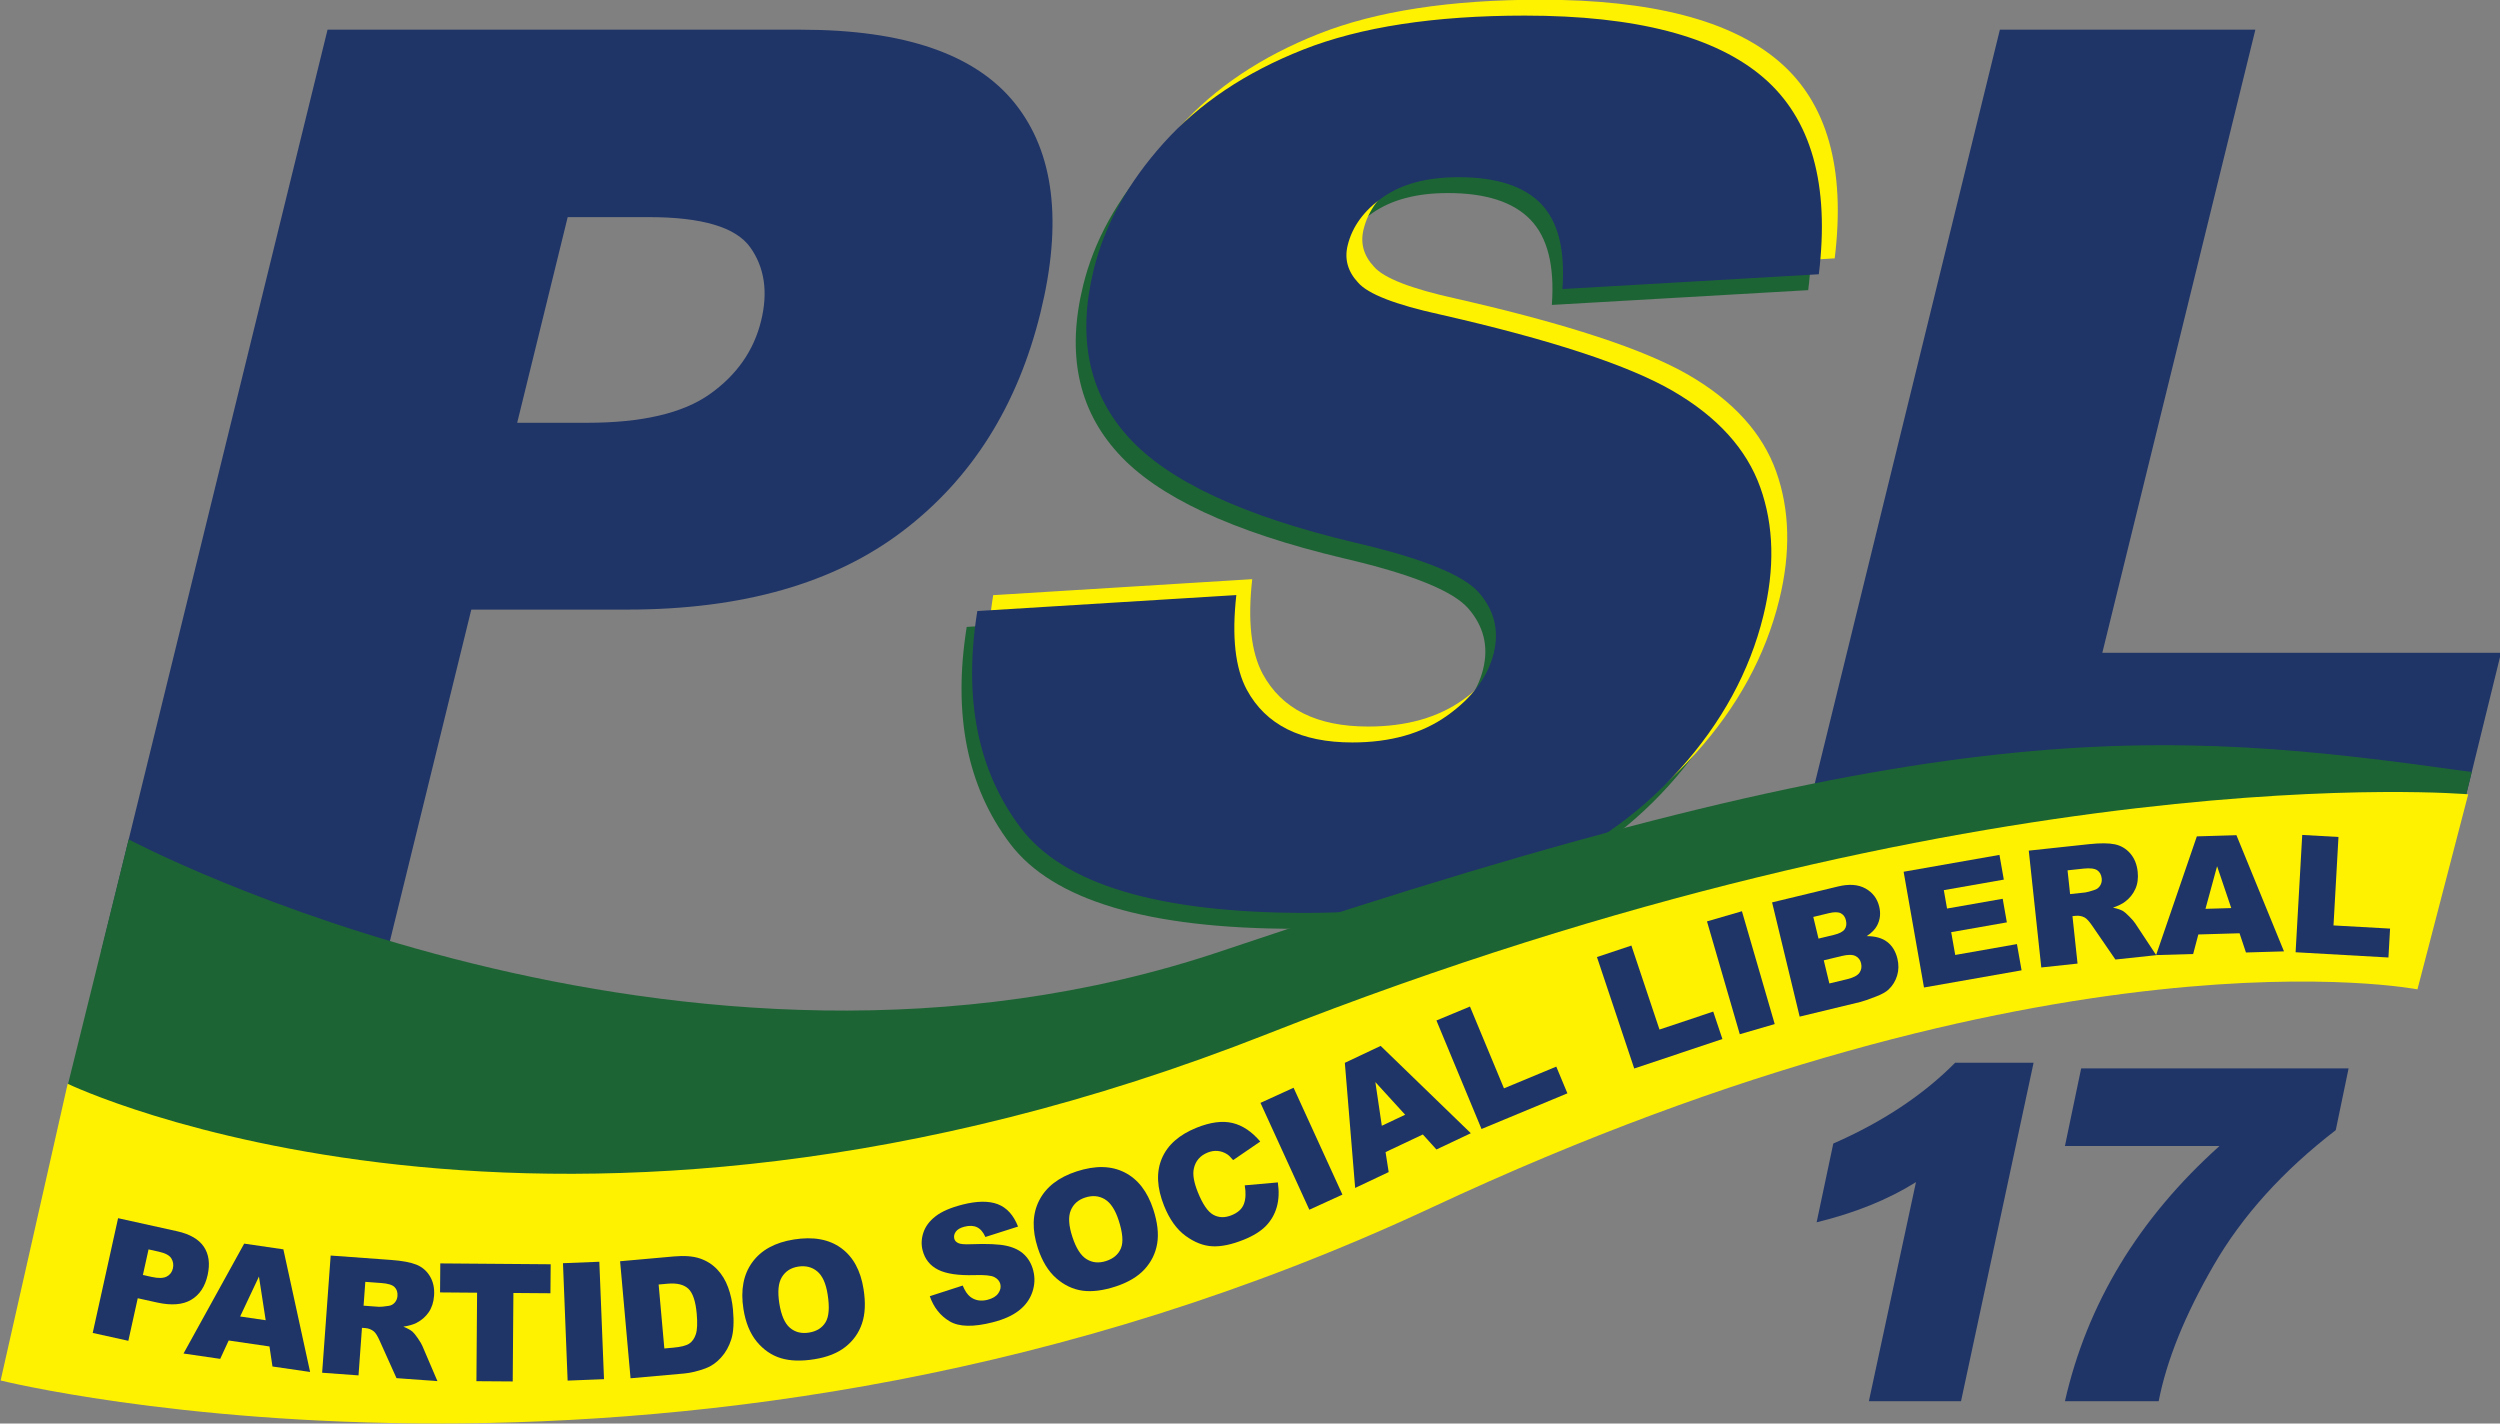 <?xml version="1.0" encoding="UTF-8" standalone="no"?>
<svg xmlns:dc="http://purl.org/dc/elements/1.1/" xmlns:cc="http://creativecommons.org/ns#" xmlns:rdf="http://www.w3.org/1999/02/22-rdf-syntax-ns#" xmlns="http://www.w3.org/2000/svg" width="200" height="113.882">
<rect width="100%" height="100%" fill="#808080" stroke="none"/>
<title>Partido Social Liberal (PSL)</title>
<g transform="matrix(1.25,0,0,-1.25,-576.743,158.47)">
<path style="fill:#231f20;fill-opacity:1;fill-rule:nonzero;stroke:none" d="m 1947.017,-394.609 7.572,0 c 5.956,0 10.394,1.032 13.309,3.101 2.918,2.071 4.771,4.717 5.564,7.945 0.772,3.138 0.378,5.799 -1.176,7.98 -1.558,2.181 -5.218,3.274 -10.994,3.274 l -8.797,0 -5.478,-22.3 z m -20.557,42.621 51.349,0 c 11.184,0 18.906,-2.66 23.169,-7.978 4.261,-5.32 5.188,-12.89 2.78,-22.71 -2.481,-10.092 -7.451,-17.98 -14.918,-23.661 -7.462,-5.687 -17.424,-8.531 -29.883,-8.531 l -16.912,0 -9.11,-37.097 -31.029,0 24.554,99.977 z" />
<path style="fill:#231f20;fill-opacity:1;fill-rule:nonzero;stroke:none" d="m 1996.908,-415.018 28.088,1.732 c -0.508,-4.491 -0.13,-7.916 1.132,-10.27 2.06,-3.807 5.872,-5.712 11.432,-5.712 4.151,0 7.59,0.97 10.315,2.919 2.723,1.95 4.4,4.206 5.029,6.774 0.601,2.438 0.063,4.616 -1.602,6.546 -1.664,1.923 -6.182,3.739 -13.546,5.455 -12.047,2.866 -20.204,6.672 -24.47,11.42 -4.313,4.749 -5.562,10.803 -3.755,18.163 1.187,4.832 3.712,9.403 7.567,13.703 3.858,4.297 8.905,7.676 15.132,10.137 6.23,2.461 14.246,3.692 24.042,3.692 12.021,0 20.639,-2.236 25.85,-6.706 5.215,-4.468 7.223,-11.582 6.026,-21.339 l -27.798,-1.602 c 0.31,4.229 -0.46,7.312 -2.32,9.24 -1.859,1.923 -4.839,2.887 -8.947,2.887 -3.38,0 -6.1,-0.718 -8.167,-2.154 -2.062,-1.433 -3.347,-3.171 -3.851,-5.229 -0.366,-1.495 0.01,-2.843 1.124,-4.044 1.066,-1.238 4.037,-2.395 8.904,-3.461 12.036,-2.742 20.455,-5.508 25.265,-8.31 4.812,-2.805 7.957,-6.28 9.442,-10.432 1.484,-4.151 1.596,-8.79 0.335,-13.926 -1.481,-6.029 -4.516,-11.591 -9.1,-16.684 -4.589,-5.09 -10.201,-8.955 -16.836,-11.589 -6.64,-2.625 -14.51,-3.942 -23.625,-3.942 -16.002,0 -26.322,3.081 -30.972,9.24 -4.646,6.166 -6.214,13.993 -4.694,23.492" />
<path style="fill:#231f20;fill-opacity:1;fill-rule:nonzero;stroke:none" d="m 2107.781,-351.988 27.698,0 -16.59,-67.564 43.229,0 -5.419,-22.079 -70.931,0 22.013,89.643 z" />
<path style="fill:#918f90;fill-opacity:1;fill-rule:nonzero;stroke:none" d="m 1898.277,-466.469 6.612,26.691 c 0,0 59.952,-31.863 118.531,-12.099 77.675,26.208 101.611,24.157 135.52,19.404 l -2.241,-9.16 -171.463,-34.36 c 0,0 -73.657,-14.686 -86.959,9.524" />
<path style="fill:#e9e9e9;fill-opacity:1;fill-rule:nonzero;stroke:none" d="m 1898.277,-466.277 -7.269,-32.167 c 0,0 75.027,-18.691 155.21,18.767 67.174,31.389 106.837,23.635 106.837,23.635 l 5.5,21.15 c 0,0 -52.484,4.644 -130.183,-25.978 -77.702,-30.622 -130.095,-5.407 -130.095,-5.407" />
<path style="fill:#231f20;fill-opacity:1;fill-rule:nonzero;stroke:none" d="m 1906.435,-487.011 0.941,-0.207 c 0.743,-0.162 1.29,-0.148 1.65,0.038 0.357,0.196 0.578,0.493 0.667,0.894 0.085,0.387 0.028,0.749 -0.171,1.077 -0.2,0.331 -0.66,0.572 -1.38,0.732 l -1.094,0.244 -0.613,-2.778 z m -2.691,6.163 6.394,-1.419 c 1.39,-0.305 2.36,-0.864 2.905,-1.682 0.547,-0.815 0.683,-1.834 0.417,-3.057 -0.278,-1.254 -0.875,-2.151 -1.784,-2.694 -0.912,-0.537 -2.145,-0.64 -3.694,-0.294 l -2.105,0.465 -1.019,-4.616 -3.86,0.854 2.746,12.443 z" />
<path style="fill:#231f20;fill-opacity:1;fill-rule:nonzero;stroke:none" d="m 1919.75,-491.913 -0.732,4.733 -2.039,-4.33 2.771,-0.403 z m 0.41,-2.846 -4.425,0.647 -0.918,-1.991 -3.978,0.578 6.58,11.92 4.249,-0.62 2.897,-13.302 -4.079,0.597 -0.326,2.171 z" />
<path style="fill:#231f20;fill-opacity:1;fill-rule:nonzero;stroke:none" d="m 1930.364,-490.336 1.654,-0.121 c 0.18,-0.013 0.531,0.018 1.053,0.094 0.267,0.041 0.485,0.152 0.665,0.355 0.183,0.201 0.283,0.442 0.303,0.718 0.03,0.41 -0.08,0.736 -0.319,0.971 -0.246,0.239 -0.726,0.391 -1.442,0.439 l -1.727,0.126 -0.187,-2.582 z m -4.496,-7.271 0.928,12.708 6.544,-0.479 c 1.212,-0.086 2.132,-0.257 2.759,-0.515 0.627,-0.255 1.114,-0.679 1.465,-1.267 0.351,-0.594 0.501,-1.296 0.442,-2.103 -0.052,-0.706 -0.246,-1.301 -0.583,-1.793 -0.34,-0.49 -0.782,-0.873 -1.331,-1.153 -0.353,-0.178 -0.825,-0.312 -1.415,-0.403 0.454,-0.189 0.784,-0.372 0.987,-0.54 0.139,-0.117 0.33,-0.353 0.579,-0.716 0.248,-0.362 0.414,-0.638 0.494,-0.829 l 1.634,-3.819 -4.439,0.321 -1.816,4.036 c -0.232,0.524 -0.444,0.868 -0.64,1.032 -0.269,0.218 -0.583,0.339 -0.941,0.364 l -0.347,0.023 -0.375,-5.156 -3.945,0.289 z" />
<path style="fill:#231f20;fill-opacity:1;fill-rule:nonzero;stroke:none" d="m 1938.682,-485.754 11.967,-0.091 -0.025,-3.147 -4.015,0.032 -0.075,-9.595 -3.935,0.032 0.075,9.593 -4.017,0.032 0.025,3.144 z" />
<path style="fill:#231f20;fill-opacity:1;fill-rule:nonzero;stroke:none" d="m 1951.984,-485.729 3.942,0.155 0.503,-12.733 -3.937,-0.155 -0.508,12.733 z" />
<path style="fill:#231f20;fill-opacity:1;fill-rule:nonzero;stroke:none" d="m 1962.355,-488.041 0.617,-6.931 0.96,0.084 c 0.822,0.073 1.399,0.214 1.729,0.433 0.33,0.207 0.57,0.549 0.727,1.023 0.153,0.467 0.187,1.21 0.096,2.228 -0.119,1.342 -0.42,2.245 -0.905,2.703 -0.481,0.453 -1.233,0.638 -2.244,0.547 l -0.98,-0.087 z m -4.181,2.52 5.828,0.524 c 1.151,0.105 2.09,0.03 2.823,-0.221 0.734,-0.246 1.361,-0.64 1.871,-1.182 0.517,-0.543 0.916,-1.19 1.187,-1.946 0.28,-0.755 0.456,-1.561 0.534,-2.429 0.118,-1.356 0.061,-2.422 -0.18,-3.197 -0.244,-0.777 -0.618,-1.44 -1.119,-1.994 -0.504,-0.556 -1.064,-0.943 -1.677,-1.166 -0.839,-0.306 -1.609,-0.495 -2.306,-0.554 l -5.824,-0.522 -1.137,12.687 z" />
<path style="fill:#231f20;fill-opacity:1;fill-rule:nonzero;stroke:none" d="m 1975.444,-490.104 c 0.2,-1.271 0.581,-2.146 1.142,-2.625 0.56,-0.478 1.244,-0.656 2.057,-0.531 0.836,0.135 1.44,0.508 1.811,1.126 0.372,0.615 0.447,1.627 0.224,3.035 -0.189,1.185 -0.565,2.012 -1.128,2.483 -0.565,0.468 -1.258,0.641 -2.074,0.513 -0.783,-0.125 -1.371,-0.506 -1.759,-1.13 -0.389,-0.633 -0.478,-1.588 -0.273,-2.871 m -3.892,-0.597 c -0.33,2.055 -0.01,3.744 0.955,5.07 0.962,1.324 2.47,2.149 4.509,2.474 2.094,0.328 3.799,0.028 5.111,-0.918 1.31,-0.95 2.126,-2.433 2.447,-4.459 0.233,-1.472 0.178,-2.716 -0.166,-3.737 -0.351,-1.018 -0.948,-1.866 -1.8,-2.536 -0.852,-0.672 -1.98,-1.119 -3.377,-1.337 -1.417,-0.228 -2.627,-0.187 -3.63,0.116 -1,0.307 -1.868,0.9 -2.602,1.786 -0.734,0.887 -1.214,2.069 -1.447,3.541" />
<path style="fill:#231f20;fill-opacity:1;fill-rule:nonzero;stroke:none" d="m 1991.754,-489.312 3.568,1.158 c 0.23,-0.566 0.506,-0.976 0.825,-1.222 0.522,-0.403 1.151,-0.506 1.878,-0.323 0.544,0.143 0.929,0.378 1.162,0.708 0.225,0.328 0.298,0.663 0.214,1.001 -0.084,0.321 -0.296,0.569 -0.643,0.749 -0.344,0.18 -1.057,0.255 -2.133,0.219 -1.772,-0.052 -3.094,0.144 -3.966,0.586 -0.875,0.437 -1.436,1.139 -1.686,2.105 -0.16,0.631 -0.13,1.28 0.091,1.937 0.225,0.658 0.663,1.244 1.319,1.756 0.654,0.511 1.627,0.93 2.912,1.258 1.577,0.404 2.857,0.42 3.83,0.046 0.982,-0.376 1.714,-1.18 2.197,-2.422 l -3.539,-1.13 c -0.237,0.53 -0.545,0.886 -0.914,1.059 -0.369,0.173 -0.827,0.191 -1.364,0.055 -0.445,-0.112 -0.755,-0.292 -0.93,-0.54 -0.178,-0.244 -0.23,-0.502 -0.162,-0.773 0.05,-0.196 0.189,-0.348 0.415,-0.455 0.218,-0.123 0.683,-0.164 1.397,-0.128 1.754,0.064 3.046,0.005 3.859,-0.175 0.816,-0.187 1.459,-0.506 1.926,-0.964 0.467,-0.465 0.788,-1.032 0.957,-1.705 0.207,-0.79 0.173,-1.576 -0.096,-2.358 -0.264,-0.779 -0.747,-1.442 -1.447,-1.991 -0.697,-0.547 -1.643,-0.969 -2.839,-1.276 -2.098,-0.54 -3.655,-0.504 -4.671,0.098 -1.016,0.599 -1.734,1.513 -2.16,2.727" />
<path style="fill:#231f20;fill-opacity:1;fill-rule:nonzero;stroke:none" d="m 2007.219,-482.881 c 0.399,-1.224 0.914,-2.03 1.54,-2.418 0.627,-0.385 1.335,-0.448 2.115,-0.193 0.806,0.262 1.342,0.724 1.613,1.394 0.271,0.668 0.182,1.677 -0.262,3.033 -0.367,1.139 -0.873,1.9 -1.499,2.274 -0.632,0.374 -1.345,0.435 -2.131,0.175 -0.756,-0.241 -1.276,-0.708 -1.556,-1.389 -0.283,-0.684 -0.223,-1.648 0.18,-2.876 m -3.751,-1.205 c -0.644,1.975 -0.597,3.698 0.151,5.156 0.738,1.463 2.094,2.516 4.062,3.156 2.015,0.658 3.744,0.622 5.186,-0.105 1.445,-0.727 2.482,-2.067 3.122,-4.015 0.46,-1.417 0.6,-2.654 0.419,-3.714 -0.18,-1.062 -0.638,-1.994 -1.376,-2.793 -0.736,-0.798 -1.777,-1.415 -3.117,-1.851 -1.369,-0.448 -2.57,-0.597 -3.607,-0.46 -1.037,0.148 -1.987,0.602 -2.85,1.36 -0.864,0.759 -1.527,1.848 -1.99,3.266" />
<path style="fill:#231f20;fill-opacity:1;fill-rule:nonzero;stroke:none" d="m 2025.906,-477.287 3.586,0.317 c 0.151,-0.985 0.11,-1.876 -0.113,-2.657 -0.219,-0.793 -0.611,-1.474 -1.174,-2.058 -0.561,-0.583 -1.374,-1.084 -2.431,-1.508 -1.285,-0.513 -2.406,-0.752 -3.375,-0.702 -0.966,0.043 -1.932,0.417 -2.903,1.126 -0.966,0.697 -1.743,1.782 -2.335,3.251 -0.784,1.955 -0.866,3.669 -0.246,5.138 0.617,1.468 1.877,2.584 3.784,3.345 1.488,0.6 2.783,0.771 3.874,0.508 1.096,-0.259 2.099,-0.934 3.012,-2.016 l -2.939,-2.012 c -0.255,0.317 -0.483,0.535 -0.675,0.649 -0.31,0.196 -0.649,0.315 -1.004,0.344 -0.356,0.03 -0.718,-0.027 -1.083,-0.168 -0.827,-0.335 -1.331,-0.918 -1.506,-1.764 -0.132,-0.626 0.012,-1.472 0.438,-2.527 0.524,-1.312 1.084,-2.132 1.677,-2.456 0.592,-0.33 1.251,-0.349 1.97,-0.059 0.7,0.28 1.147,0.69 1.349,1.226 0.201,0.537 0.233,1.212 0.094,2.023" />
<path style="fill:#231f20;fill-opacity:1;fill-rule:nonzero;stroke:none" d="m 2027.608,-468.346 3.589,1.643 5.3,-11.589 -3.591,-1.643 -5.298,11.589 z" />
<path style="fill:#231f20;fill-opacity:1;fill-rule:nonzero;stroke:none" d="m 2043.295,-469.633 -3.229,3.539 0.702,-4.733 2.527,1.194 z m 1.918,-2.14 -4.044,-1.909 0.342,-2.169 -3.635,-1.716 -1.118,13.562 3.878,1.834 9.777,-9.467 -3.725,-1.764 -1.475,1.629 z" />
<path style="fill:#231f20;fill-opacity:1;fill-rule:nonzero;stroke:none" d="m 2046.689,-459.415 3.632,1.511 3.689,-8.869 5.671,2.357 1.206,-2.897 -9.308,-3.869 -4.89,11.767 z" />
<path style="fill:#231f20;fill-opacity:1;fill-rule:nonzero;stroke:none" d="m 2064.092,-452.537 3.735,1.249 3.046,-9.11 5.824,1.948 0.998,-2.976 -9.565,-3.197 -4.038,12.086 z" />
<path style="fill:#231f20;fill-opacity:1;fill-rule:nonzero;stroke:none" d="m 2076.025,-448.671 3.787,1.103 3.557,-12.236 -3.787,-1.103 -3.557,12.236 z" />
<path style="fill:#231f20;fill-opacity:1;fill-rule:nonzero;stroke:none" d="m 2089.288,-455.405 1.953,0.472 c 0.658,0.159 1.098,0.389 1.312,0.686 0.212,0.303 0.271,0.649 0.178,1.045 -0.089,0.36 -0.294,0.627 -0.615,0.784 -0.32,0.157 -0.821,0.157 -1.489,-0.007 l -1.943,-0.467 0.604,-2.513 z m -1.171,4.869 1.663,0.401 c 0.599,0.146 0.987,0.347 1.169,0.609 0.184,0.262 0.23,0.588 0.139,0.979 -0.089,0.356 -0.274,0.609 -0.556,0.762 -0.28,0.141 -0.716,0.145 -1.294,0.006 l -1.691,-0.408 0.57,-2.349 z m -5.036,3.924 7.166,1.732 c 1.192,0.289 2.183,0.214 2.962,-0.224 0.782,-0.439 1.276,-1.091 1.493,-1.966 0.173,-0.734 0.098,-1.41 -0.233,-2.051 -0.219,-0.419 -0.599,-0.802 -1.137,-1.148 0.941,0 1.689,-0.21 2.233,-0.627 0.545,-0.419 0.911,-1.025 1.103,-1.811 0.155,-0.643 0.148,-1.258 -0.03,-1.844 -0.177,-0.583 -0.483,-1.086 -0.932,-1.513 -0.273,-0.262 -0.726,-0.512 -1.353,-0.751 -0.836,-0.326 -1.395,-0.515 -1.677,-0.584 l -6.603,-1.597 -2.992,12.384 z" />
<path style="fill:#231f20;fill-opacity:1;fill-rule:nonzero;stroke:none" d="m 2097.34,-443.287 10.395,1.827 0.471,-2.677 -6.505,-1.148 0.349,-1.994 6.036,1.064 0.448,-2.559 -6.033,-1.062 0.435,-2.472 6.692,1.176 0.502,-2.844 -10.578,-1.861 -2.212,12.55 z" />
<path style="fill:#231f20;fill-opacity:1;fill-rule:nonzero;stroke:none" d="m 2115.393,-445.708 1.649,0.171 c 0.181,0.02 0.518,0.118 1.021,0.287 0.251,0.08 0.452,0.232 0.595,0.467 0.139,0.228 0.193,0.483 0.166,0.759 -0.045,0.408 -0.209,0.711 -0.492,0.902 -0.282,0.187 -0.784,0.249 -1.492,0.171 l -1.723,-0.184 0.276,-2.573 z m -3.124,-7.959 -1.36,12.667 6.526,0.699 c 1.209,0.13 2.146,0.125 2.809,-0.014 0.661,-0.136 1.219,-0.467 1.67,-0.986 0.451,-0.52 0.722,-1.185 0.807,-1.989 0.077,-0.705 -0.01,-1.327 -0.256,-1.871 -0.243,-0.54 -0.613,-0.996 -1.105,-1.367 -0.314,-0.24 -0.749,-0.456 -1.317,-0.652 0.481,-0.103 0.839,-0.223 1.067,-0.358 0.155,-0.084 0.389,-0.287 0.697,-0.599 0.31,-0.312 0.522,-0.554 0.636,-0.727 l 2.287,-3.47 -4.425,-0.472 -2.506,3.646 c -0.317,0.474 -0.588,0.772 -0.816,0.902 -0.303,0.164 -0.629,0.226 -0.986,0.189 l -0.349,-0.038 0.551,-5.141 -3.93,-0.419 z" />
<path style="fill:#231f20;fill-opacity:1;fill-rule:nonzero;stroke:none" d="m 2132.865,-447.225 -1.538,4.534 -1.255,-4.618 2.793,0.084 z m 0.902,-2.732 -4.47,-0.13 -0.561,-2.121 -4.019,-0.116 4.418,12.876 4.293,0.125 5.156,-12.598 -4.124,-0.119 -0.693,2.083 z" />
<path style="fill:#231f20;fill-opacity:1;fill-rule:nonzero;stroke:none" d="m 2140.562,-439.299 3.928,-0.221 -0.54,-9.588 6.139,-0.347 -0.178,-3.128 -10.067,0.565 0.718,12.719 z" />
<path style="fill:#231f20;fill-opacity:1;fill-rule:nonzero;stroke:none" d="m 2111.432,-463.992 -7.864,-36.699 -9.991,0 5.106,23.752 c -3.014,-1.889 -6.605,-3.338 -10.775,-4.356 l 1.811,8.537 c 5.326,2.334 9.728,5.252 13.214,8.766 l 8.499,0 z" />
<path style="fill:#231f20;fill-opacity:1;fill-rule:nonzero;stroke:none" d="m 2145.588,-464.608 -1.39,-6.694 c -5.733,-4.414 -10.149,-9.308 -13.254,-14.681 -3.101,-5.375 -5.084,-10.277 -5.947,-14.708 l -10.16,0 c 2.408,10.586 7.995,19.803 16.754,27.666 l -16.754,0 1.756,8.417 28.995,0 z" />
<g transform="matrix(0.515,0,0,0.515,223.816,17.303)">
<path d="m 525.589,160.028 8.677,0 c 6.824,0 11.91,1.185 15.255,3.557 3.345,2.37 5.471,5.405 6.378,9.105 0.884,3.595 0.432,6.644 -1.349,9.144 -1.785,2.502 -5.984,3.753 -12.601,3.753 l -10.083,0 -6.277,-25.559 z m -23.567,48.85 58.857,0 c 12.817,0 21.67,-3.046 26.557,-9.144 4.885,-6.097 5.945,-14.774 3.183,-26.028 -2.843,-11.568 -8.54,-20.61 -17.096,-27.122 -8.556,-6.516 -19.974,-9.77 -34.251,-9.77 l -19.384,0 -10.44,-42.52 -35.564,0 28.138,114.584 z" style="fill:#1f3467;fill-opacity:1;fill-rule:nonzero;stroke:none" />
<path d="m 581.454,134.661 32.189,1.985 c -0.578,-5.15 -0.145,-9.071 1.304,-11.769 2.358,-4.364 6.726,-6.546 13.099,-6.546 4.758,0 8.697,1.114 11.821,3.347 3.122,2.23 5.045,4.817 5.767,7.76 0.686,2.796 0.073,5.296 -1.836,7.502 -1.912,2.208 -7.086,4.29 -15.529,6.252 -13.808,3.286 -23.154,7.651 -28.044,13.093 -4.942,5.443 -6.376,12.381 -4.304,20.817 1.36,5.541 4.251,10.775 8.674,15.704 4.423,4.928 10.201,8.802 17.345,11.62 7.138,2.819 16.326,4.231 27.552,4.231 13.781,0 23.658,-2.563 29.633,-7.685 5.974,-5.125 8.273,-13.28 6.904,-24.461 l -31.861,-1.836 c 0.357,4.853 -0.529,8.385 -2.657,10.591 -2.131,2.208 -5.551,3.311 -10.258,3.311 -3.874,0 -6.995,-0.823 -9.358,-2.466 -2.365,-1.643 -3.835,-3.641 -4.414,-5.995 -0.421,-1.718 0.009,-3.261 1.29,-4.632 1.219,-1.424 4.621,-2.748 10.205,-3.972 13.79,-3.14 23.442,-6.316 28.956,-9.526 5.512,-3.213 9.119,-7.196 10.821,-11.954 1.7,-4.755 1.828,-10.076 0.383,-15.961 -1.697,-6.913 -5.174,-13.289 -10.431,-19.122 -5.261,-5.838 -11.691,-10.26 -19.297,-13.279 -7.606,-3.015 -16.632,-4.523 -27.076,-4.523 -18.341,0 -30.173,3.531 -35.501,10.593 -5.327,7.061 -7.12,16.034 -5.377,26.921" style="fill:#1d6434;fill-opacity:1;fill-rule:nonzero;stroke:none" />
<path d="m 584.744,138.608 32.189,1.987 c -0.578,-5.15 -0.145,-9.071 1.301,-11.769 2.361,-4.366 6.729,-6.546 13.104,-6.546 4.756,0 8.695,1.114 11.819,3.347 3.122,2.228 5.045,4.817 5.767,7.758 0.686,2.796 0.076,5.296 -1.836,7.504 -1.912,2.206 -7.086,4.29 -15.531,6.252 -13.806,3.286 -23.152,7.649 -28.042,13.091 -4.942,5.445 -6.376,12.384 -4.304,20.817 1.362,5.541 4.251,10.775 8.674,15.706 4.423,4.928 10.204,8.8 17.345,11.62 7.138,2.819 16.326,4.229 27.554,4.229 13.779,0 23.656,-2.561 29.631,-7.685 5.974,-5.125 8.276,-13.28 6.904,-24.458 l -31.859,-1.839 c 0.355,4.853 -0.529,8.385 -2.659,10.591 -2.131,2.208 -5.548,3.311 -10.258,3.311 -3.874,0 -6.995,-0.821 -9.358,-2.464 -2.365,-1.645 -3.835,-3.641 -4.414,-5.995 -0.421,-1.718 0.007,-3.26 1.29,-4.634 1.219,-1.422 4.621,-2.746 10.205,-3.972 13.793,-3.14 23.445,-6.314 28.957,-9.524 5.514,-3.213 9.118,-7.198 10.82,-11.953 1.7,-4.758 1.83,-10.079 0.383,-15.964 -1.697,-6.913 -5.174,-13.286 -10.431,-19.122 -5.259,-5.835 -11.691,-10.26 -19.297,-13.279 -7.606,-3.015 -16.631,-4.521 -27.076,-4.521 -18.341,0 -30.173,3.529 -35.501,10.593 -5.327,7.059 -7.12,16.034 -5.377,26.919" style="fill:#fff200;fill-opacity:1;fill-rule:nonzero;stroke:none" />
<path d="m 582.77,136.634 32.189,1.985 c -0.578,-5.15 -0.146,-9.071 1.301,-11.767 2.361,-4.366 6.729,-6.549 13.104,-6.549 4.756,0 8.695,1.115 11.819,3.35 3.122,2.228 5.045,4.817 5.767,7.758 0.686,2.796 0.076,5.296 -1.836,7.504 -1.912,2.205 -7.086,4.29 -15.529,6.25 -13.808,3.286 -23.154,7.651 -28.046,13.093 -4.94,5.443 -6.374,12.381 -4.302,20.817 1.36,5.541 4.251,10.775 8.674,15.703 4.421,4.929 10.201,8.803 17.345,11.621 7.138,2.819 16.326,4.231 27.554,4.231 13.779,0 23.656,-2.563 29.631,-7.685 5.974,-5.125 8.273,-13.28 6.904,-24.458 l -31.861,-1.839 c 0.357,4.851 -0.529,8.385 -2.657,10.591 -2.131,2.208 -5.551,3.31 -10.258,3.31 -3.874,0 -6.996,-0.822 -9.358,-2.463 -2.365,-1.645 -3.835,-3.643 -4.414,-5.997 -0.421,-1.716 0.007,-3.258 1.29,-4.632 1.219,-1.422 4.621,-2.748 10.203,-3.972 13.792,-3.14 23.444,-6.316 28.958,-9.526 5.512,-3.213 9.119,-7.196 10.821,-11.952 1.7,-4.757 1.828,-10.078 0.383,-15.963 -1.697,-6.913 -5.174,-13.289 -10.431,-19.122 -5.259,-5.838 -11.694,-10.26 -19.297,-13.277 -7.606,-3.017 -16.632,-4.523 -27.077,-4.523 -18.34,0 -30.172,3.529 -35.5,10.591 -5.327,7.061 -7.12,16.036 -5.377,26.921" style="fill:#1f3467;fill-opacity:1;fill-rule:nonzero;stroke:none" />
<path d="m 709.846,208.879 31.75,0 -19.02,-77.439 49.55,0 -6.214,-25.302 -81.294,0 25.228,102.741 z" style="fill:#1f3467;fill-opacity:1;fill-rule:nonzero;stroke:none" />
<path d="m 469.725,77.665 7.581,30.594 c 0,0 68.712,-36.523 135.85,-13.869 89.026,30.04 116.462,27.686 155.328,22.239 l -2.57,-10.491 -196.518,-39.387 c 0,0 -84.427,-16.834 -99.671,10.914" style="fill:#1d6434;fill-opacity:1;fill-rule:nonzero;stroke:none" />
<path d="m 469.725,77.886 -8.33,-36.872 c 0,0 85.99,-21.421 177.89,21.517 76.995,35.974 122.454,27.087 122.454,27.087 l 6.307,24.24 c 0,0 -60.156,5.322 -149.216,-29.774 -89.056,-35.099 -149.105,-6.198 -149.105,-6.198" style="fill:#fff200;fill-opacity:1;fill-rule:nonzero;stroke:none" />
<path d="m 479.074,54.123 1.08,-0.237 c 0.85,-0.189 1.479,-0.173 1.887,0.046 0.41,0.218 0.665,0.558 0.765,1.018 0.101,0.449 0.034,0.861 -0.196,1.237 -0.228,0.376 -0.754,0.657 -1.579,0.839 l -1.253,0.278 -0.704,-3.181 z m -3.081,7.059 7.324,-1.62 c 1.595,-0.353 2.704,-0.998 3.333,-1.93 0.627,-0.936 0.784,-2.103 0.474,-3.502 -0.317,-1.44 -1,-2.47 -2.046,-3.09 -1.044,-0.62 -2.454,-0.731 -4.229,-0.339 l -2.413,0.533 -1.169,-5.291 -4.427,0.98 3.153,14.259 z" style="fill:#1f3467;fill-opacity:1;fill-rule:nonzero;stroke:none" />
<path d="m 494.334,48.502 -0.836,5.427 -2.338,-4.962 3.174,-0.465 z m 0.472,-3.261 -5.07,0.743 -1.053,-2.283 -4.559,0.663 7.54,13.658 4.869,-0.711 3.322,-15.239 -4.676,0.681 -0.373,2.488 z" style="fill:#1f3467;fill-opacity:1;fill-rule:nonzero;stroke:none" />
<path d="m 506.5,50.309 1.898,-0.139 c 0.205,-0.014 0.608,0.023 1.205,0.114 0.306,0.039 0.559,0.171 0.766,0.403 0.205,0.233 0.319,0.508 0.344,0.823 0.034,0.471 -0.089,0.843 -0.367,1.116 -0.282,0.276 -0.831,0.442 -1.654,0.499 l -1.976,0.146 -0.216,-2.962 z m -5.15,-8.333 1.06,14.563 7.501,-0.545 c 1.39,-0.1 2.443,-0.299 3.163,-0.59 0.717,-0.294 1.278,-0.775 1.681,-1.454 0.404,-0.679 0.572,-1.483 0.504,-2.411 -0.059,-0.806 -0.283,-1.49 -0.67,-2.053 -0.387,-0.558 -0.896,-1 -1.524,-1.321 -0.401,-0.203 -0.944,-0.358 -1.623,-0.463 0.524,-0.216 0.9,-0.424 1.133,-0.62 0.157,-0.134 0.378,-0.405 0.665,-0.818 0.285,-0.414 0.474,-0.733 0.563,-0.952 l 1.873,-4.377 -5.086,0.369 -2.08,4.626 c -0.265,0.599 -0.508,0.993 -0.734,1.182 -0.308,0.246 -0.668,0.39 -1.078,0.417 l -0.399,0.027 -0.428,-5.91 -4.521,0.33 z" style="fill:#1f3467;fill-opacity:1;fill-rule:nonzero;stroke:none" />
<path d="m 516.034,55.563 13.717,-0.107 -0.03,-3.603 -4.602,0.035 -0.085,-10.994 -4.511,0.031 0.084,10.997 -4.603,0.036 0.03,3.605 z" style="fill:#1f3467;fill-opacity:1;fill-rule:nonzero;stroke:none" />
<path d="m 531.279,55.589 4.518,0.18 0.581,-14.592 -4.52,-0.178 -0.579,14.59 z" style="fill:#1f3467;fill-opacity:1;fill-rule:nonzero;stroke:none" />
<path d="m 543.167,52.941 0.709,-7.948 1.1,0.098 c 0.941,0.085 1.6,0.249 1.978,0.492 0.378,0.244 0.656,0.636 0.836,1.174 0.176,0.54 0.214,1.39 0.11,2.554 -0.137,1.543 -0.483,2.575 -1.035,3.099 -0.556,0.524 -1.413,0.734 -2.577,0.631 l -1.121,-0.1 z m -4.79,2.891 6.679,0.597 c 1.315,0.117 2.392,0.035 3.238,-0.25 0.841,-0.285 1.556,-0.736 2.144,-1.358 0.59,-0.62 1.044,-1.363 1.36,-2.229 0.317,-0.866 0.52,-1.793 0.609,-2.786 0.139,-1.554 0.07,-2.776 -0.208,-3.662 -0.278,-0.891 -0.704,-1.652 -1.28,-2.285 -0.577,-0.638 -1.217,-1.08 -1.921,-1.338 -0.962,-0.353 -1.844,-0.565 -2.643,-0.638 l -6.679,-0.595 -1.299,14.544 z" style="fill:#1f3467;fill-opacity:1;fill-rule:nonzero;stroke:none" />
<path d="m 558.167,50.576 c 0.232,-1.456 0.668,-2.459 1.308,-3.008 0.642,-0.553 1.431,-0.752 2.36,-0.606 0.957,0.15 1.65,0.581 2.076,1.288 0.426,0.704 0.513,1.866 0.255,3.479 -0.214,1.358 -0.644,2.306 -1.291,2.844 -0.648,0.54 -1.441,0.736 -2.377,0.59 -0.9,-0.144 -1.572,-0.577 -2.014,-1.301 -0.445,-0.72 -0.549,-1.816 -0.317,-3.286 m -4.459,-0.686 c -0.374,2.354 -0.007,4.293 1.096,5.81 1.103,1.52 2.828,2.466 5.168,2.835 2.401,0.38 4.354,0.032 5.856,-1.053 1.501,-1.082 2.438,-2.784 2.804,-5.108 0.269,-1.684 0.203,-3.111 -0.193,-4.282 -0.397,-1.169 -1.083,-2.137 -2.06,-2.907 -0.978,-0.77 -2.267,-1.283 -3.867,-1.534 -1.627,-0.259 -3.014,-0.214 -4.163,0.137 -1.146,0.351 -2.139,1.032 -2.982,2.048 -0.839,1.017 -1.393,2.368 -1.659,4.054" style="fill:#1f3467;fill-opacity:1;fill-rule:nonzero;stroke:none" />
<path d="m 576.863,51.488 4.092,1.324 c 0.265,-0.652 0.579,-1.119 0.944,-1.404 0.599,-0.456 1.314,-0.579 2.151,-0.364 0.624,0.159 1.068,0.428 1.33,0.809 0.265,0.378 0.344,0.761 0.249,1.146 -0.096,0.367 -0.34,0.654 -0.736,0.861 -0.397,0.207 -1.213,0.289 -2.45,0.248 -2.025,-0.061 -3.541,0.164 -4.539,0.668 -1.007,0.504 -1.652,1.31 -1.934,2.415 -0.187,0.727 -0.151,1.468 0.105,2.224 0.255,0.754 0.758,1.424 1.51,2.008 0.752,0.587 1.864,1.068 3.336,1.446 1.809,0.461 3.274,0.479 4.393,0.051 1.121,-0.431 1.962,-1.356 2.516,-2.778 l -4.058,-1.294 c -0.272,0.608 -0.62,1.014 -1.046,1.212 -0.424,0.203 -0.946,0.221 -1.563,0.064 -0.508,-0.132 -0.864,-0.335 -1.067,-0.618 -0.203,-0.28 -0.264,-0.574 -0.184,-0.886 0.057,-0.223 0.216,-0.399 0.474,-0.526 0.253,-0.133 0.788,-0.183 1.601,-0.146 2.015,0.077 3.491,0.011 4.423,-0.199 0.937,-0.209 1.67,-0.578 2.208,-1.105 0.536,-0.528 0.902,-1.178 1.098,-1.952 0.235,-0.905 0.196,-1.807 -0.109,-2.7 -0.308,-0.894 -0.859,-1.655 -1.659,-2.279 -0.8,-0.629 -1.884,-1.117 -3.254,-1.465 -2.408,-0.615 -4.19,-0.579 -5.354,0.112 -1.165,0.688 -1.989,1.731 -2.477,3.128" style="fill:#1f3467;fill-opacity:1;fill-rule:nonzero;stroke:none" />
<path d="m 594.586,58.854 c 0.458,-1.404 1.046,-2.326 1.766,-2.766 0.722,-0.445 1.529,-0.517 2.427,-0.226 0.922,0.299 1.538,0.834 1.845,1.597 0.312,0.766 0.212,1.924 -0.294,3.475 -0.426,1.308 -1.002,2.176 -1.725,2.607 -0.724,0.433 -1.538,0.499 -2.44,0.205 -0.866,-0.283 -1.461,-0.813 -1.784,-1.6 -0.324,-0.779 -0.258,-1.879 0.205,-3.292 m -4.295,-1.381 c -0.738,2.267 -0.686,4.236 0.166,5.911 0.852,1.675 2.404,2.878 4.658,3.614 2.312,0.754 4.292,0.715 5.949,-0.121 1.652,-0.832 2.844,-2.365 3.575,-4.598 0.529,-1.625 0.688,-3.042 0.483,-4.261 -0.207,-1.215 -0.734,-2.281 -1.579,-3.197 -0.841,-0.912 -2.035,-1.618 -3.575,-2.124 -1.565,-0.512 -2.944,-0.683 -4.131,-0.522 -1.189,0.169 -2.279,0.684 -3.268,1.557 -0.991,0.87 -1.749,2.119 -2.278,3.741" style="fill:#1f3467;fill-opacity:1;fill-rule:nonzero;stroke:none" />
<path d="m 616.003,65.264 4.115,0.365 c 0.166,-1.128 0.123,-2.145 -0.13,-3.049 -0.253,-0.9 -0.702,-1.686 -1.346,-2.354 -0.645,-0.665 -1.575,-1.244 -2.787,-1.729 -1.474,-0.59 -2.764,-0.862 -3.869,-0.807 -1.105,0.052 -2.213,0.483 -3.322,1.287 -1.11,0.807 -2.005,2.053 -2.68,3.733 -0.9,2.24 -0.993,4.206 -0.285,5.885 0.709,1.684 2.156,2.962 4.336,3.837 1.709,0.684 3.19,0.88 4.444,0.581 1.253,-0.298 2.404,-1.066 3.452,-2.306 l -3.368,-2.308 c -0.294,0.36 -0.554,0.611 -0.77,0.743 -0.363,0.228 -0.748,0.358 -1.155,0.394 -0.408,0.039 -0.823,-0.029 -1.242,-0.196 -0.948,-0.383 -1.522,-1.055 -1.723,-2.021 -0.155,-0.72 0.012,-1.686 0.497,-2.898 0.604,-1.502 1.244,-2.44 1.925,-2.814 0.679,-0.376 1.431,-0.394 2.258,-0.064 0.8,0.321 1.317,0.788 1.545,1.404 0.23,0.615 0.264,1.387 0.105,2.317" style="fill:#1f3467;fill-opacity:1;fill-rule:nonzero;stroke:none" />
<path d="m 617.959,75.513 4.113,1.88 6.07,-13.28 -4.111,-1.879 -6.072,13.279 z" style="fill:#1f3467;fill-opacity:1;fill-rule:nonzero;stroke:none" />
<path d="m 635.939,74.04 -3.703,4.056 0.802,-5.428 2.901,1.372 z m 2.197,-2.454 -4.633,-2.19 0.388,-2.483 -4.166,-1.971 -1.282,15.546 4.45,2.106 11.206,-10.853 -4.273,-2.021 -1.69,1.866 z" style="fill:#1f3467;fill-opacity:1;fill-rule:nonzero;stroke:none" />
<path d="m 639.825,85.751 4.167,1.732 4.225,-10.165 6.501,2.7 1.383,-3.32 -10.673,-4.432 -5.603,13.485 z" style="fill:#1f3467;fill-opacity:1;fill-rule:nonzero;stroke:none" />
<path d="m 659.774,93.633 4.279,1.431 3.491,-10.438 6.678,2.231 1.142,-3.409 -10.958,-3.664 -4.632,13.849 z" style="fill:#1f3467;fill-opacity:1;fill-rule:nonzero;stroke:none" />
<path d="m 673.448,98.066 4.343,1.262 4.074,-14.024 -4.341,-1.26 -4.076,14.022 z" style="fill:#1f3467;fill-opacity:1;fill-rule:nonzero;stroke:none" />
<path
         d="m 688.654,90.351 2.235,0.538 c 0.757,0.182 1.256,0.446 1.502,0.788 0.246,0.344 0.312,0.741 0.205,1.192 -0.1,0.419 -0.335,0.72 -0.704,0.9 -0.369,0.182 -0.937,0.18 -1.707,-0.005 l -2.224,-0.538 0.693,-2.875 z m -1.347,5.576 1.908,0.46 c 0.685,0.166 1.132,0.399 1.342,0.699 0.212,0.301 0.264,0.672 0.157,1.117 -0.1,0.415 -0.312,0.706 -0.636,0.872 -0.326,0.167 -0.82,0.172 -1.483,0.012 l -1.937,-0.467 0.649,-2.693 z m -5.769,4.5 8.21,1.982 c 1.369,0.33 2.502,0.244 3.397,-0.255 0.898,-0.501 1.465,-1.251 1.707,-2.256 0.205,-0.836 0.116,-1.62 -0.262,-2.345 -0.253,-0.485 -0.686,-0.925 -1.301,-1.319 1.08,0 1.932,-0.239 2.556,-0.72 0.627,-0.481 1.048,-1.173 1.267,-2.078 0.178,-0.736 0.166,-1.438 -0.036,-2.108 -0.201,-0.67 -0.554,-1.248 -1.067,-1.734 -0.317,-0.3 -0.834,-0.59 -1.554,-0.865 -0.954,-0.367 -1.595,-0.593 -1.918,-0.67 l -7.572,-1.828 -3.427,14.196 z"
         style="fill:#1f3467;fill-opacity:1;fill-rule:nonzero;stroke:none"
         id="path3653"
 /><path
         d="m 697.884,104.236 11.91,2.094 0.54,-3.072 -7.455,-1.31 0.401,-2.285 6.917,1.214 0.515,-2.932 -6.917,-1.217 0.501,-2.834 7.67,1.351 0.576,-3.259 -12.127,-2.135 -2.531,14.385 z"
         style="fill:#1f3467;fill-opacity:1;fill-rule:nonzero;stroke:none"
         id="path3657"
 /><path
         d="m 718.572,101.459 1.893,0.203 c 0.203,0.023 0.593,0.13 1.167,0.323 0.289,0.092 0.515,0.271 0.679,0.536 0.162,0.264 0.226,0.553 0.191,0.873 -0.05,0.467 -0.236,0.811 -0.56,1.029 -0.326,0.219 -0.898,0.287 -1.714,0.199 l -1.973,-0.21 0.317,-2.953 z m -3.58,-9.119 -1.556,14.519 7.476,0.802 c 1.388,0.148 2.461,0.142 3.22,-0.016 0.758,-0.159 1.394,-0.537 1.914,-1.132 0.517,-0.597 0.827,-1.356 0.925,-2.281 0.086,-0.807 -0.012,-1.52 -0.292,-2.142 -0.28,-0.62 -0.702,-1.144 -1.265,-1.57 -0.357,-0.273 -0.861,-0.522 -1.515,-0.745 0.556,-0.121 0.964,-0.257 1.226,-0.41 0.178,-0.1 0.444,-0.328 0.8,-0.686 0.355,-0.358 0.597,-0.636 0.725,-0.836 l 2.624,-3.974 -5.072,-0.542 -2.871,4.181 c -0.367,0.54 -0.676,0.884 -0.934,1.032 -0.346,0.189 -0.724,0.262 -1.135,0.217 l -0.396,-0.041 0.631,-5.893 -4.505,-0.483 z"
         style="fill:#1f3467;fill-opacity:1;fill-rule:nonzero;stroke:none"
         id="path3661"
 /><path
         d="m 738.6,99.721 -1.761,5.2 -1.443,-5.294 3.204,0.094 z m 1.028,-3.131 -5.12,-0.148 -0.643,-2.429 -4.605,-0.134 5.063,14.753 4.92,0.146 5.908,-14.437 -4.724,-0.139 -0.799,2.388 z"
         style="fill:#1f3467;fill-opacity:1;fill-rule:nonzero;stroke:none"
         id="path3665"
 /><path
         d="m 747.419,108.809 4.505,-0.253 -0.618,-10.992 7.03,-0.394 -0.203,-3.591 -11.537,0.652 0.823,14.578 z"
         style="fill:#1f3467;fill-opacity:1;fill-rule:nonzero;stroke:none"
         id="path3669"
 /><path
         d="m 714.035,80.502 -9.016,-42.06 -11.452,0 5.851,27.222 c -3.452,-2.162 -7.567,-3.826 -12.345,-4.992 l 2.071,9.788 c 6.102,2.671 11.153,6.016 15.146,10.042 l 9.745,0 z"
         style="fill:#1f3467;fill-opacity:1;fill-rule:nonzero;stroke:none"
         id="path3673"
 /><path
         d="m 753.181,79.797 -1.595,-7.672 c -6.569,-5.058 -11.634,-10.668 -15.189,-16.827 -3.557,-6.159 -5.829,-11.776 -6.817,-16.855 l -11.648,0 c 2.761,12.131 9.164,22.697 19.206,31.709 l -19.206,0 2.016,9.645 33.233,0 z"
         style="fill:#1f3467;fill-opacity:1;fill-rule:nonzero;stroke:none"
         id="path3677"
 /></g><path

       id="path3789"
       style="fill:#231f20;fill-opacity:1;fill-rule:nonzero;stroke:none"
       d="m 1948.986,155.502 7.583,0 c 5.965,0 10.409,1.032 13.332,3.106 2.923,2.071 4.78,4.725 5.576,7.956 0.77,3.142 0.375,5.808 -1.181,7.994 -1.558,2.187 -5.229,3.281 -11.012,3.281 l -8.814,0 -5.484,-22.337 z m -20.594,42.689 51.434,0 c 11.202,0 18.94,-2.664 23.21,-7.989 4.27,-5.329 5.197,-12.91 2.78,-22.749 -2.482,-10.108 -7.46,-18.01 -14.939,-23.702 -7.476,-5.692 -17.453,-8.537 -29.931,-8.537 l -16.943,0 -9.121,-37.162 -31.082,0 24.592,100.139 z" /><path

       id="path3793"
       style="fill:#918f90;fill-opacity:1;fill-rule:nonzero;stroke:none"
       d="m 1997.809,133.331 28.131,1.739 c -0.508,-4.501 -0.127,-7.932 1.139,-10.286 2.06,-3.817 5.879,-5.724 11.448,-5.724 4.156,0 7.601,0.975 10.329,2.926 2.729,1.95 4.409,4.211 5.04,6.781 0.601,2.443 0.068,4.628 -1.602,6.558 -1.67,1.93 -6.195,3.75 -13.573,5.461 -12.065,2.871 -20.236,6.688 -24.509,11.446 -4.318,4.755 -5.571,10.818 -3.759,18.189 1.187,4.842 3.714,9.418 7.578,13.724 3.865,4.307 8.916,7.693 15.157,10.158 6.241,2.463 14.269,3.696 24.082,3.696 12.043,0 20.674,-2.242 25.894,-6.717 5.223,-4.478 7.232,-11.603 6.034,-21.373 l -27.842,-1.607 c 0.31,4.241 -0.461,7.326 -2.324,9.254 -1.862,1.93 -4.851,2.896 -8.962,2.896 -3.388,0 -6.115,-0.72 -8.18,-2.156 -2.069,-1.435 -3.352,-3.181 -3.857,-5.236 -0.37,-1.504 0.01,-2.85 1.125,-4.054 1.067,-1.241 4.04,-2.399 8.921,-3.47 12.053,-2.741 20.489,-5.516 25.305,-8.326 4.818,-2.805 7.969,-6.286 9.454,-10.445 1.491,-4.156 1.602,-8.804 0.337,-13.947 -1.485,-6.043 -4.525,-11.614 -9.116,-16.713 -4.596,-5.102 -10.219,-8.966 -16.864,-11.602 -6.646,-2.637 -14.532,-3.954 -23.663,-3.954 -16.027,0 -26.369,3.085 -31.022,9.256 -4.655,6.172 -6.225,14.013 -4.701,23.526" /><path

       id="path3797"
       style="fill:#e9e9e9;fill-opacity:1;fill-rule:nonzero;stroke:none"
       d="m 2000.684,136.782 28.133,1.736 c -0.508,-4.5 -0.127,-7.929 1.137,-10.285 2.06,-3.815 5.879,-5.722 11.45,-5.722 4.156,0 7.599,0.976 10.327,2.926 2.732,1.948 4.411,4.211 5.04,6.781 0.601,2.443 0.068,4.628 -1.604,6.558 -1.668,1.927 -6.193,3.75 -13.572,5.461 -12.064,2.871 -20.235,6.688 -24.508,11.443 -4.315,4.756 -5.569,10.821 -3.759,18.19 1.187,4.844 3.716,9.417 7.58,13.726 3.863,4.307 8.916,7.693 15.155,10.158 6.241,2.463 14.269,3.696 24.085,3.696 12.04,0 20.671,-2.242 25.893,-6.717 5.22,-4.48 7.23,-11.605 6.032,-21.375 l -27.842,-1.605 c 0.31,4.241 -0.46,7.326 -2.324,9.254 -1.859,1.927 -4.849,2.896 -8.964,2.896 -3.386,0 -6.111,-0.72 -8.178,-2.156 -2.069,-1.435 -3.352,-3.183 -3.858,-5.238 -0.366,-1.504 0.01,-2.851 1.126,-4.051 1.067,-1.245 4.04,-2.4 8.921,-3.471 12.053,-2.741 20.489,-5.518 25.305,-8.326 4.817,-2.805 7.971,-6.286 9.456,-10.445 1.488,-4.156 1.6,-8.806 0.335,-13.949 -1.483,-6.04 -4.525,-11.612 -9.116,-16.713 -4.596,-5.1 -10.219,-8.964 -16.864,-11.6 -6.646,-2.637 -14.532,-3.956 -23.661,-3.956 -16.027,0 -26.372,3.087 -31.024,9.258 -4.656,6.172 -6.225,14.011 -4.701,23.526" /><path

       id="path3801"
       style="fill:#231f20;fill-opacity:1;fill-rule:nonzero;stroke:none"
       d="m 1998.959,135.058 28.131,1.736 c -0.508,-4.5 -0.127,-7.929 1.137,-10.285 2.062,-3.817 5.881,-5.722 11.45,-5.722 4.156,0 7.601,0.976 10.329,2.926 2.729,1.948 4.411,4.209 5.04,6.781 0.601,2.443 0.066,4.626 -1.604,6.558 -1.668,1.927 -6.193,3.748 -13.571,5.461 -12.065,2.871 -20.236,6.686 -24.511,11.443 -4.316,4.756 -5.569,10.821 -3.76,18.19 1.19,4.842 3.717,9.417 7.584,13.726 3.862,4.307 8.913,7.691 15.154,10.156 6.241,2.463 14.269,3.698 24.082,3.698 12.043,0 20.674,-2.244 25.894,-6.717 5.223,-4.48 7.232,-11.605 6.034,-21.375 l -27.842,-1.607 c 0.31,4.241 -0.463,7.328 -2.324,9.256 -1.862,1.927 -4.851,2.894 -8.964,2.894 -3.386,0 -6.113,-0.721 -8.178,-2.156 -2.069,-1.436 -3.352,-3.181 -3.86,-5.236 -0.367,-1.504 0.01,-2.851 1.128,-4.054 1.067,-1.242 4.04,-2.397 8.921,-3.468 12.053,-2.743 20.489,-5.518 25.306,-8.326 4.816,-2.805 7.968,-6.289 9.456,-10.445 1.485,-4.156 1.599,-8.806 0.335,-13.949 -1.486,-6.04 -4.526,-11.612 -9.117,-16.713 -4.596,-5.1 -10.219,-8.966 -16.864,-11.603 -6.646,-2.636 -14.532,-3.953 -23.66,-3.953 -16.03,0 -26.372,3.087 -31.028,9.258 -4.655,6.17 -6.222,14.011 -4.698,23.526" /><path

       id="path3805"
       style="fill:#231f20;fill-opacity:1;fill-rule:nonzero;stroke:none"
       d="m 2110.015,198.192 27.744,0 -16.62,-67.676 43.3,0 -5.428,-22.109 -71.048,0 22.052,89.785 z" /><path

       id="path3809"
       style="fill:#918f90;fill-opacity:1;fill-rule:nonzero;stroke:none"
       d="m 1900.166,83.525 6.624,26.734 c 0,0 60.049,-31.916 118.724,-12.119 77.8,26.253 101.777,24.196 135.744,19.431 l -2.247,-9.164 -171.74,-34.42 c 0,0 -73.782,-14.715 -87.105,9.538" /><path

       id="path3813"
       style="fill:#e9e9e9;fill-opacity:1;fill-rule:nonzero;stroke:none"
       d="m 1900.166,83.717 -7.28,-32.224 c 0,0 75.147,-18.718 155.46,18.803 67.288,31.438 107.017,23.675 107.017,23.675 l 5.512,21.183 c 0,0 -52.573,4.649 -130.402,-26.021 -77.832,-30.674 -130.307,-5.416 -130.307,-5.416" /><path

       id="path3817"
       style="fill:#231f20;fill-opacity:1;fill-rule:nonzero;stroke:none"
       d="m 1908.335,62.949 0.946,-0.21 c 0.74,-0.161 1.289,-0.148 1.649,0.041 0.358,0.194 0.581,0.49 0.67,0.891 0.084,0.392 0.027,0.752 -0.173,1.08 -0.198,0.333 -0.661,0.577 -1.381,0.734 l -1.094,0.246 -0.617,-2.782 z m -2.691,6.168 6.4,-1.415 c 1.393,-0.308 2.366,-0.87 2.912,-1.686 0.547,-0.818 0.686,-1.839 0.415,-3.062 -0.276,-1.258 -0.875,-2.156 -1.786,-2.698 -0.914,-0.543 -2.147,-0.641 -3.698,-0.299 l -2.11,0.47 -1.021,-4.626 -3.867,0.857 2.755,12.459 z" /><path

       id="path3821"
       style="fill:#231f20;fill-opacity:1;fill-rule:nonzero;stroke:none"
       d="m 1921.673,58.036 -0.732,4.744 -2.041,-4.336 2.773,-0.408 z m 0.412,-2.848 -4.432,0.647 -0.92,-1.996 -3.983,0.583 6.59,11.935 4.254,-0.619 2.905,-13.321 -4.088,0.595 -0.326,2.176 z" /><path

       id="path3825"
       style="fill:#231f20;fill-opacity:1;fill-rule:nonzero;stroke:none"
       d="m 1932.304,59.616 1.659,-0.121 c 0.18,-0.011 0.531,0.021 1.052,0.098 0.267,0.037 0.488,0.153 0.668,0.356 0.182,0.198 0.28,0.442 0.301,0.717 0.032,0.413 -0.075,0.736 -0.319,0.976 -0.246,0.239 -0.727,0.387 -1.445,0.437 l -1.727,0.125 -0.189,-2.588 z m -4.5,-7.282 0.925,12.73 6.555,-0.478 c 1.215,-0.087 2.138,-0.263 2.764,-0.515 0.629,-0.256 1.117,-0.682 1.47,-1.274 0.353,-0.593 0.501,-1.294 0.44,-2.103 -0.05,-0.707 -0.247,-1.306 -0.584,-1.796 -0.339,-0.49 -0.781,-0.875 -1.333,-1.155 -0.351,-0.178 -0.825,-0.312 -1.417,-0.403 0.456,-0.189 0.786,-0.372 0.989,-0.545 0.137,-0.114 0.33,-0.353 0.581,-0.715 0.248,-0.363 0.415,-0.638 0.492,-0.83 l 1.638,-3.825 -4.445,0.321 -1.818,4.042 c -0.23,0.524 -0.445,0.868 -0.643,1.034 -0.269,0.217 -0.583,0.34 -0.941,0.365 l -0.346,0.025 -0.376,-5.165 -3.951,0.287 z" /><path

       id="path3829"
       style="fill:#231f20;fill-opacity:1;fill-rule:nonzero;stroke:none"
       d="m 1940.635,64.209 11.988,-0.093 -0.025,-3.152 -4.022,0.032 -0.075,-9.611 -3.942,0.032 0.075,9.611 -4.024,0.03 0.025,3.151 z" /><path

       id="path3833"
       style="fill:#231f20;fill-opacity:1;fill-rule:nonzero;stroke:none"
       d="m 1953.96,64.231 3.949,0.157 0.505,-12.753 -3.946,-0.157 -0.508,12.753 z" /><path

       id="path3837"
       style="fill:#231f20;fill-opacity:1;fill-rule:nonzero;stroke:none"
       d="m 1964.349,61.917 0.617,-6.945 0.964,0.084 c 0.823,0.073 1.399,0.217 1.727,0.431 0.333,0.212 0.575,0.554 0.729,1.025 0.158,0.472 0.187,1.217 0.098,2.233 -0.118,1.347 -0.421,2.251 -0.904,2.709 -0.483,0.456 -1.235,0.641 -2.251,0.55 l -0.98,-0.087 z m -4.186,2.525 5.836,0.524 c 1.15,0.102 2.094,0.029 2.829,-0.219 0.734,-0.248 1.361,-0.645 1.876,-1.187 0.515,-0.545 0.909,-1.194 1.187,-1.948 0.278,-0.757 0.456,-1.568 0.533,-2.434 0.121,-1.36 0.059,-2.429 -0.182,-3.201 -0.244,-0.777 -0.615,-1.443 -1.119,-1.999 -0.503,-0.556 -1.062,-0.943 -1.679,-1.168 -0.841,-0.308 -1.611,-0.495 -2.308,-0.554 l -5.838,-0.524 -1.135,12.71 z" /><path

       id="path3841"
       style="fill:#231f20;fill-opacity:1;fill-rule:nonzero;stroke:none"
       d="m 1977.457,59.849 c 0.203,-1.274 0.583,-2.149 1.144,-2.63 0.56,-0.48 1.248,-0.656 2.062,-0.528 0.836,0.132 1.442,0.506 1.814,1.123 0.373,0.618 0.446,1.632 0.223,3.042 -0.187,1.187 -0.563,2.014 -1.128,2.486 -0.565,0.472 -1.26,0.643 -2.078,0.515 -0.786,-0.125 -1.374,-0.504 -1.761,-1.135 -0.388,-0.631 -0.479,-1.59 -0.276,-2.873 m -3.896,-0.599 c -0.328,2.06 -0.01,3.75 0.957,5.079 0.966,1.328 2.47,2.155 4.516,2.479 2.098,0.33 3.805,0.023 5.117,-0.923 1.315,-0.948 2.131,-2.436 2.452,-4.464 0.233,-1.472 0.178,-2.72 -0.171,-3.741 -0.346,-1.021 -0.945,-1.869 -1.8,-2.541 -0.854,-0.674 -1.98,-1.123 -3.379,-1.342 -1.42,-0.225 -2.632,-0.185 -3.637,0.119 -1.002,0.305 -1.87,0.902 -2.604,1.791 -0.736,0.888 -1.217,2.071 -1.451,3.543" /><path

       id="path3845"
       style="fill:#231f20;fill-opacity:1;fill-rule:nonzero;stroke:none"
       d="m 1993.797,60.646 3.575,1.158 c 0.23,-0.57 0.506,-0.978 0.827,-1.224 0.522,-0.403 1.149,-0.508 1.88,-0.321 0.542,0.141 0.93,0.373 1.162,0.706 0.228,0.33 0.298,0.665 0.214,1.003 -0.082,0.321 -0.298,0.571 -0.642,0.751 -0.347,0.183 -1.06,0.253 -2.14,0.219 -1.77,-0.054 -3.094,0.142 -3.969,0.584 -0.877,0.439 -1.44,1.143 -1.688,2.109 -0.162,0.636 -0.133,1.286 0.091,1.944 0.223,0.656 0.663,1.244 1.319,1.757 0.658,0.51 1.629,0.934 2.919,1.26 1.579,0.406 2.859,0.421 3.837,0.046 0.98,-0.376 1.713,-1.185 2.199,-2.427 l -3.548,-1.133 c -0.237,0.534 -0.542,0.887 -0.914,1.062 -0.371,0.173 -0.827,0.192 -1.367,0.055 -0.444,-0.112 -0.754,-0.294 -0.93,-0.54 -0.177,-0.246 -0.23,-0.506 -0.161,-0.775 0.05,-0.196 0.189,-0.349 0.414,-0.458 0.221,-0.118 0.686,-0.159 1.399,-0.127 1.759,0.066 3.051,0.009 3.867,-0.176 0.818,-0.182 1.461,-0.503 1.928,-0.966 0.467,-0.463 0.788,-1.03 0.961,-1.707 0.205,-0.79 0.171,-1.576 -0.095,-2.36 -0.269,-0.78 -0.75,-1.445 -1.452,-1.994 -0.699,-0.545 -1.647,-0.971 -2.843,-1.276 -2.104,-0.54 -3.662,-0.506 -4.681,0.096 -1.016,0.601 -1.736,1.515 -2.162,2.734" /><path

       id="path3849"
       style="fill:#231f20;fill-opacity:1;fill-rule:nonzero;stroke:none"
       d="m 2009.286,67.081 c 0.399,-1.221 0.911,-2.03 1.542,-2.418 0.632,-0.385 1.338,-0.451 2.12,-0.196 0.806,0.265 1.344,0.73 1.613,1.397 0.273,0.67 0.184,1.682 -0.258,3.04 -0.371,1.141 -0.875,1.9 -1.506,2.278 -0.633,0.374 -1.344,0.433 -2.132,0.178 -0.757,-0.246 -1.276,-0.713 -1.559,-1.394 -0.283,-0.686 -0.226,-1.645 0.18,-2.885 m -3.755,-1.203 c -0.647,1.98 -0.597,3.703 0.146,5.165 0.742,1.466 2.1,2.516 4.069,3.159 2.021,0.658 3.753,0.624 5.198,-0.103 1.447,-0.727 2.488,-2.071 3.123,-4.024 0.465,-1.417 0.604,-2.659 0.424,-3.721 -0.18,-1.062 -0.64,-1.994 -1.376,-2.796 -0.74,-0.797 -1.782,-1.415 -3.128,-1.854 -1.368,-0.447 -2.571,-0.6 -3.61,-0.456 -1.039,0.143 -1.991,0.597 -2.855,1.358 -0.866,0.763 -1.528,1.852 -1.991,3.272" /><path

       id="path3853"
       style="fill:#231f20;fill-opacity:1;fill-rule:nonzero;stroke:none"
       d="m 2028.002,72.689 3.595,0.317 c 0.149,-0.987 0.11,-1.876 -0.113,-2.662 -0.219,-0.79 -0.611,-1.476 -1.176,-2.062 -0.563,-0.579 -1.376,-1.082 -2.438,-1.51 -1.285,-0.515 -2.411,-0.75 -3.377,-0.705 -0.968,0.048 -1.937,0.422 -2.905,1.128 -0.971,0.702 -1.753,1.789 -2.342,3.261 -0.787,1.957 -0.869,3.673 -0.249,5.143 0.62,1.472 1.882,2.588 3.792,3.351 1.49,0.602 2.784,0.771 3.88,0.509 1.096,-0.262 2.101,-0.93 3.017,-2.017 l -2.942,-2.016 c -0.257,0.316 -0.485,0.535 -0.674,0.649 -0.315,0.198 -0.654,0.317 -1.01,0.348 -0.357,0.028 -0.717,-0.029 -1.086,-0.173 -0.828,-0.335 -1.331,-0.922 -1.504,-1.766 -0.135,-0.628 0.01,-1.474 0.435,-2.531 0.526,-1.315 1.087,-2.135 1.681,-2.461 0.593,-0.328 1.251,-0.349 1.974,-0.057 0.699,0.28 1.15,0.691 1.349,1.226 0.202,0.538 0.232,1.214 0.093,2.028" /><path

       id="path3857"
       style="fill:#231f20;fill-opacity:1;fill-rule:nonzero;stroke:none"
       d="m 2029.711,81.643 3.593,1.645 5.307,-11.607 -3.596,-1.645 -5.304,11.607 z" /><path

       id="path3861"
       style="fill:#231f20;fill-opacity:1;fill-rule:nonzero;stroke:none"
       d="m 2045.423,80.356 -3.236,3.546 0.702,-4.742 2.534,1.196 z m 1.921,-2.144 -4.049,-1.914 0.339,-2.169 -3.641,-1.723 -1.121,13.587 3.887,1.837 9.793,-9.484 -3.732,-1.766 -1.476,1.632 z" /><path

       id="path3865"
       style="fill:#231f20;fill-opacity:1;fill-rule:nonzero;stroke:none"
       d="m 2048.82,90.59 3.641,1.513 3.692,-8.882 5.682,2.361 1.206,-2.903 -9.326,-3.874 -4.895,11.785 z" /><path

       id="path3869"
       style="fill:#231f20;fill-opacity:1;fill-rule:nonzero;stroke:none"
       d="m 2066.252,97.477 3.741,1.253 3.049,-9.125 5.838,1.952 0.996,-2.98 -9.577,-3.201 -4.047,12.101 z" /><path

       id="path3873"
       style="fill:#231f20;fill-opacity:1;fill-rule:nonzero;stroke:none"
       d="m 2078.204,101.351 3.794,1.103 3.563,-12.254 -3.795,-1.103 -3.562,12.254 z" /><path

       id="path3877"
       style="fill:#231f20;fill-opacity:1;fill-rule:nonzero;stroke:none"
       d="m 2091.493,94.609 1.953,0.474 c 0.66,0.157 1.1,0.387 1.314,0.686 0.212,0.3 0.274,0.647 0.178,1.043 -0.089,0.365 -0.294,0.629 -0.617,0.786 -0.319,0.158 -0.818,0.158 -1.488,-0.006 l -1.948,-0.467 0.608,-2.516 z m -1.178,4.876 1.668,0.399 c 0.599,0.146 0.989,0.351 1.171,0.613 0.187,0.262 0.233,0.588 0.139,0.977 -0.089,0.36 -0.274,0.615 -0.556,0.761 -0.285,0.146 -0.718,0.148 -1.296,0.012 l -1.694,-0.41 0.568,-2.352 z m -5.04,3.931 7.175,1.734 c 1.194,0.287 2.185,0.214 2.969,-0.226 0.782,-0.437 1.281,-1.094 1.492,-1.969 0.176,-0.733 0.098,-1.415 -0.232,-2.05 -0.219,-0.424 -0.597,-0.807 -1.137,-1.153 0.943,0 1.691,-0.21 2.235,-0.632 0.547,-0.416 0.916,-1.023 1.105,-1.811 0.157,-0.645 0.148,-1.258 -0.029,-1.843 -0.176,-0.588 -0.484,-1.094 -0.932,-1.516 -0.276,-0.264 -0.729,-0.519 -1.356,-0.758 -0.839,-0.322 -1.397,-0.518 -1.679,-0.584 l -6.617,-1.597 -2.994,12.405 z" /><path

       id="path3881"
       style="fill:#231f20;fill-opacity:1;fill-rule:nonzero;stroke:none"
       d="m 2099.559,106.743 10.406,1.834 0.474,-2.686 -6.516,-1.146 0.353,-1.999 6.042,1.064 0.451,-2.563 -6.042,-1.064 0.435,-2.477 6.703,1.18 0.502,-2.846 -10.596,-1.866 -2.212,12.569 z" /><path

       id="path3885"
       style="fill:#231f20;fill-opacity:1;fill-rule:nonzero;stroke:none"
       d="m 2117.638,104.317 1.654,0.175 c 0.18,0.021 0.52,0.117 1.021,0.288 0.253,0.077 0.451,0.234 0.595,0.464 0.139,0.23 0.196,0.486 0.166,0.764 -0.045,0.41 -0.209,0.708 -0.49,0.902 -0.285,0.191 -0.784,0.248 -1.497,0.171 l -1.725,-0.185 0.276,-2.579 z m -3.128,-7.97 -1.361,12.689 6.535,0.699 c 1.212,0.133 2.151,0.128 2.814,-0.011 0.661,-0.141 1.219,-0.469 1.67,-0.991 0.454,-0.52 0.725,-1.185 0.809,-1.994 0.078,-0.704 -0.01,-1.326 -0.255,-1.868 -0.244,-0.543 -0.611,-1.001 -1.105,-1.374 -0.312,-0.24 -0.752,-0.456 -1.322,-0.652 0.484,-0.102 0.841,-0.223 1.072,-0.358 0.154,-0.089 0.387,-0.289 0.697,-0.599 0.312,-0.312 0.521,-0.556 0.636,-0.731 l 2.289,-3.473 -4.429,-0.474 -2.509,3.653 c -0.321,0.471 -0.592,0.774 -0.818,0.904 -0.303,0.164 -0.633,0.226 -0.991,0.189 l -0.347,-0.036 0.552,-5.152 -3.937,-0.421 z" /><path

       id="path3889"
       style="fill:#231f20;fill-opacity:1;fill-rule:nonzero;stroke:none"
       d="m 2135.141,102.797 -1.543,4.543 -1.257,-4.623 2.8,0.08 z m 0.9,-2.734 -4.475,-0.13 -0.56,-2.124 -4.027,-0.116 4.423,12.897 4.3,0.125 5.165,-12.619 -4.129,-0.121 -0.697,2.088 z" /><path

       id="path3893"
       style="fill:#231f20;fill-opacity:1;fill-rule:nonzero;stroke:none"
       d="m 2142.849,110.739 3.938,-0.221 -0.543,-9.604 6.148,-0.344 -0.18,-3.14 -10.081,0.567 0.718,12.742 z" /><path

       id="path3897"
       style="fill:#231f20;fill-opacity:1;fill-rule:nonzero;stroke:none"
       d="m 2113.673,86.004 -7.879,-36.758 -10.008,0 5.116,23.791 c -3.02,-1.892 -6.617,-3.345 -10.792,-4.364 l 1.812,8.554 c 5.334,2.333 9.745,5.259 13.236,8.777 l 8.515,0 z" /><path

       id="path3901"
       style="fill:#231f20;fill-opacity:1;fill-rule:nonzero;stroke:none"
       d="m 2147.885,85.388 -1.395,-6.704 c -5.741,-4.422 -10.167,-9.324 -13.274,-14.705 -3.108,-5.387 -5.093,-10.293 -5.959,-14.731 l -10.181,0 c 2.416,10.599 8.012,19.837 16.789,27.709 l -16.789,0 1.764,8.431 29.045,0 z" /><path

       id="path3905"
       style="fill:#231f20;fill-opacity:1;fill-rule:nonzero;stroke:none"
       d="m 1951.659,-118.83 7.583,0 c 5.965,0 10.409,1.032 13.332,3.106 2.923,2.071 4.78,4.725 5.576,7.956 0.77,3.143 0.376,5.808 -1.181,7.994 -1.558,2.187 -5.229,3.281 -11.012,3.281 l -8.814,0 -5.484,-22.337 z m -20.594,42.689 51.434,0 c 11.202,0 18.94,-2.664 23.21,-7.989 4.27,-5.329 5.197,-12.91 2.78,-22.749 -2.482,-10.108 -7.46,-18.01 -14.939,-23.702 -7.476,-5.692 -17.453,-8.537 -29.931,-8.537 l -16.943,0 -9.121,-37.162 -31.082,0 24.592,100.139 z" /><path

       id="path3909"
       style="fill:#918f90;fill-opacity:1;fill-rule:nonzero;stroke:none"
       d="m 2000.481,-141.002 28.131,1.738 c -0.508,-4.5 -0.127,-7.931 1.139,-10.285 2.06,-3.817 5.879,-5.724 11.448,-5.724 4.156,0 7.601,0.976 10.329,2.926 2.729,1.95 4.409,4.211 5.04,6.781 0.601,2.443 0.068,4.628 -1.602,6.558 -1.67,1.93 -6.195,3.75 -13.574,5.461 -12.064,2.871 -20.235,6.688 -24.508,11.446 -4.318,4.755 -5.571,10.818 -3.759,18.19 1.187,4.841 3.714,9.417 7.578,13.723 3.865,4.307 8.916,7.693 15.157,10.158 6.241,2.463 14.269,3.696 24.082,3.696 12.043,0 20.674,-2.242 25.894,-6.717 5.222,-4.478 7.232,-11.603 6.034,-21.373 l -27.842,-1.607 c 0.31,4.241 -0.46,7.326 -2.324,9.254 -1.862,1.93 -4.851,2.896 -8.962,2.896 -3.388,0 -6.116,-0.72 -8.18,-2.156 -2.069,-1.435 -3.352,-3.181 -3.858,-5.236 -0.369,-1.504 0.01,-2.85 1.126,-4.054 1.067,-1.241 4.04,-2.399 8.921,-3.47 12.053,-2.741 20.489,-5.516 25.305,-8.326 4.817,-2.805 7.969,-6.286 9.454,-10.445 1.49,-4.156 1.602,-8.804 0.337,-13.947 -1.485,-6.042 -4.525,-11.614 -9.116,-16.713 -4.596,-5.102 -10.219,-8.966 -16.864,-11.602 -6.646,-2.637 -14.532,-3.954 -23.663,-3.954 -16.027,0 -26.37,3.085 -31.022,9.256 -4.656,6.172 -6.225,14.013 -4.701,23.526" /><path

       id="path3913"
       style="fill:#e9e9e9;fill-opacity:1;fill-rule:nonzero;stroke:none"
       d="m 2003.356,-137.55 28.133,1.736 c -0.508,-4.5 -0.127,-7.929 1.137,-10.285 2.06,-3.815 5.879,-5.722 11.45,-5.722 4.156,0 7.599,0.976 10.327,2.926 2.732,1.948 4.411,4.211 5.04,6.781 0.601,2.443 0.068,4.628 -1.604,6.558 -1.668,1.927 -6.193,3.75 -13.571,5.461 -12.065,2.871 -20.236,6.688 -24.509,11.443 -4.315,4.756 -5.569,10.821 -3.759,18.19 1.187,4.844 3.716,9.417 7.58,13.726 3.863,4.307 8.917,7.693 15.155,10.158 6.241,2.463 14.269,3.696 24.085,3.696 12.04,0 20.671,-2.242 25.893,-6.717 5.221,-4.48 7.23,-11.605 6.032,-21.375 l -27.842,-1.605 c 0.31,4.241 -0.46,7.326 -2.324,9.254 -1.859,1.927 -4.849,2.896 -8.964,2.896 -3.386,0 -6.111,-0.72 -8.178,-2.156 -2.069,-1.435 -3.352,-3.183 -3.857,-5.238 -0.367,-1.504 0.01,-2.851 1.125,-4.052 1.067,-1.244 4.04,-2.399 8.921,-3.47 12.053,-2.741 20.489,-5.518 25.306,-8.326 4.816,-2.805 7.97,-6.286 9.456,-10.445 1.487,-4.156 1.599,-8.806 0.335,-13.949 -1.484,-6.04 -4.526,-11.612 -9.117,-16.713 -4.596,-5.1 -10.219,-8.964 -16.864,-11.6 -6.646,-2.637 -14.532,-3.956 -23.66,-3.956 -16.028,0 -26.372,3.087 -31.025,9.258 -4.655,6.172 -6.225,14.011 -4.701,23.526" /><path

       id="path3917"
       style="fill:#231f20;fill-opacity:1;fill-rule:nonzero;stroke:none"
       d="m 2001.632,-139.275 28.131,1.736 c -0.508,-4.5 -0.127,-7.929 1.137,-10.285 2.062,-3.817 5.881,-5.722 11.45,-5.722 4.156,0 7.601,0.976 10.329,2.926 2.729,1.948 4.411,4.208 5.04,6.781 0.601,2.443 0.066,4.625 -1.604,6.558 -1.668,1.927 -6.193,3.748 -13.571,5.461 -12.065,2.871 -20.236,6.686 -24.511,11.443 -4.316,4.756 -5.569,10.821 -3.76,18.19 1.19,4.842 3.717,9.417 7.583,13.726 3.863,4.307 8.914,7.69 15.155,10.156 6.241,2.463 14.269,3.698 24.082,3.698 12.043,0 20.674,-2.244 25.894,-6.717 5.222,-4.48 7.232,-11.605 6.034,-21.375 l -27.842,-1.607 c 0.31,4.241 -0.463,7.328 -2.324,9.256 -1.862,1.927 -4.851,2.893 -8.964,2.893 -3.386,0 -6.114,-0.72 -8.178,-2.155 -2.069,-1.436 -3.352,-3.181 -3.86,-5.236 -0.367,-1.504 0.01,-2.851 1.128,-4.054 1.067,-1.242 4.04,-2.397 8.921,-3.468 12.053,-2.743 20.489,-5.518 25.305,-8.326 4.817,-2.805 7.969,-6.289 9.456,-10.445 1.486,-4.156 1.6,-8.806 0.335,-13.949 -1.485,-6.04 -4.525,-11.612 -9.116,-16.713 -4.596,-5.1 -10.219,-8.966 -16.864,-11.603 -6.646,-2.636 -14.532,-3.953 -23.66,-3.953 -16.03,0 -26.372,3.087 -31.028,9.258 -4.655,6.17 -6.222,14.011 -4.698,23.526" /><path

       id="path3921"
       style="fill:#231f20;fill-opacity:1;fill-rule:nonzero;stroke:none"
       d="m 2112.687,-76.14 27.744,0 -16.62,-67.676 43.3,0 -5.428,-22.109 -71.048,0 22.052,89.785 z" /><path

       id="path3925"
       style="fill:#918f90;fill-opacity:1;fill-rule:nonzero;stroke:none"
       d="m 1902.839,-190.807 6.624,26.734 c 0,0 60.049,-31.915 118.725,-12.119 77.799,26.253 101.776,24.196 135.743,19.431 l -2.247,-9.164 -171.74,-34.42 c 0,0 -73.782,-14.715 -87.105,9.538" /><path

       id="path3929"
       style="fill:#e9e9e9;fill-opacity:1;fill-rule:nonzero;stroke:none"
       d="m 1902.839,-190.616 -7.28,-32.224 c 0,0 75.147,-18.718 155.46,18.803 67.288,31.438 107.017,23.675 107.017,23.675 l 5.512,21.183 c 0,0 -52.573,4.649 -130.402,-26.021 -77.832,-30.674 -130.307,-5.416 -130.307,-5.416" /><path

       id="path3933"
       style="fill:#231f20;fill-opacity:1;fill-rule:nonzero;stroke:none"
       d="m 1911.007,-211.383 0.946,-0.21 c 0.74,-0.161 1.289,-0.148 1.649,0.041 0.358,0.194 0.581,0.49 0.67,0.891 0.084,0.392 0.027,0.752 -0.173,1.08 -0.198,0.333 -0.661,0.577 -1.381,0.734 l -1.093,0.246 -0.618,-2.782 z m -2.691,6.168 6.4,-1.415 c 1.393,-0.308 2.366,-0.87 2.912,-1.686 0.547,-0.818 0.686,-1.839 0.415,-3.062 -0.276,-1.258 -0.875,-2.156 -1.786,-2.698 -0.914,-0.543 -2.147,-0.641 -3.698,-0.299 l -2.11,0.47 -1.021,-4.626 -3.867,0.857 2.755,12.459 z" /><path

       id="path3937"
       style="fill:#231f20;fill-opacity:1;fill-rule:nonzero;stroke:none"
       d="m 1924.345,-216.297 -0.732,4.744 -2.041,-4.336 2.773,-0.408 z m 0.412,-2.848 -4.432,0.647 -0.92,-1.996 -3.983,0.583 6.59,11.935 4.254,-0.62 2.905,-13.32 -4.088,0.595 -0.326,2.176 z" /><path

       id="path3941"
       style="fill:#231f20;fill-opacity:1;fill-rule:nonzero;stroke:none"
       d="m 1934.977,-214.717 1.659,-0.121 c 0.18,-0.011 0.531,0.021 1.052,0.098 0.267,0.037 0.488,0.153 0.668,0.356 0.182,0.198 0.28,0.442 0.301,0.717 0.032,0.413 -0.075,0.736 -0.319,0.976 -0.246,0.239 -0.727,0.387 -1.445,0.437 l -1.727,0.125 -0.189,-2.588 z m -4.5,-7.282 0.925,12.73 6.555,-0.478 c 1.215,-0.087 2.138,-0.263 2.764,-0.515 0.629,-0.256 1.117,-0.682 1.47,-1.274 0.353,-0.593 0.501,-1.294 0.44,-2.103 -0.05,-0.707 -0.246,-1.306 -0.584,-1.796 -0.339,-0.49 -0.781,-0.875 -1.333,-1.155 -0.351,-0.178 -0.825,-0.312 -1.417,-0.403 0.456,-0.189 0.786,-0.372 0.989,-0.545 0.137,-0.114 0.33,-0.353 0.581,-0.715 0.248,-0.363 0.415,-0.638 0.492,-0.83 l 1.639,-3.825 -4.446,0.321 -1.818,4.042 c -0.23,0.524 -0.445,0.868 -0.643,1.034 -0.269,0.217 -0.583,0.34 -0.941,0.365 l -0.346,0.025 -0.376,-5.165 -3.951,0.287 z" /><path

       id="path3945"
       style="fill:#231f20;fill-opacity:1;fill-rule:nonzero;stroke:none"
       d="m 1943.308,-210.124 11.987,-0.093 -0.025,-3.152 -4.021,0.032 -0.076,-9.611 -3.941,0.032 0.075,9.611 -4.024,0.03 0.025,3.151 z" /><path

       id="path3949"
       style="fill:#231f20;fill-opacity:1;fill-rule:nonzero;stroke:none"
       d="m 1956.632,-210.102 3.949,0.157 0.506,-12.753 -3.947,-0.157 -0.508,12.753 z" /><path

       id="path3953"
       style="fill:#231f20;fill-opacity:1;fill-rule:nonzero;stroke:none"
       d="m 1967.021,-212.416 0.618,-6.945 0.963,0.084 c 0.823,0.073 1.399,0.217 1.727,0.431 0.333,0.212 0.575,0.554 0.73,1.025 0.157,0.472 0.186,1.217 0.097,2.233 -0.118,1.347 -0.421,2.251 -0.904,2.709 -0.483,0.456 -1.235,0.641 -2.251,0.55 l -0.98,-0.087 z m -4.186,2.525 5.836,0.524 c 1.15,0.102 2.094,0.029 2.83,-0.219 0.733,-0.248 1.36,-0.645 1.875,-1.187 0.515,-0.545 0.909,-1.194 1.187,-1.948 0.278,-0.757 0.456,-1.568 0.533,-2.434 0.121,-1.36 0.059,-2.429 -0.182,-3.201 -0.244,-0.777 -0.615,-1.443 -1.119,-1.999 -0.503,-0.556 -1.062,-0.943 -1.679,-1.168 -0.841,-0.308 -1.611,-0.495 -2.308,-0.554 l -5.838,-0.524 -1.135,12.71 z" /><path

       id="path3957"
       style="fill:#231f20;fill-opacity:1;fill-rule:nonzero;stroke:none"
       d="m 1980.13,-214.483 c 0.203,-1.274 0.583,-2.149 1.144,-2.63 0.56,-0.48 1.248,-0.656 2.062,-0.528 0.836,0.132 1.442,0.506 1.814,1.123 0.373,0.618 0.446,1.632 0.223,3.042 -0.187,1.187 -0.563,2.014 -1.128,2.486 -0.565,0.472 -1.26,0.643 -2.078,0.515 -0.786,-0.125 -1.374,-0.504 -1.761,-1.135 -0.388,-0.631 -0.479,-1.59 -0.276,-2.873 m -3.896,-0.599 c -0.328,2.06 -0.01,3.75 0.957,5.079 0.966,1.328 2.47,2.155 4.516,2.479 2.098,0.33 3.805,0.023 5.117,-0.923 1.315,-0.948 2.131,-2.436 2.452,-4.464 0.232,-1.472 0.178,-2.72 -0.171,-3.741 -0.346,-1.021 -0.945,-1.869 -1.8,-2.541 -0.854,-0.674 -1.98,-1.123 -3.379,-1.342 -1.42,-0.225 -2.632,-0.185 -3.637,0.119 -1.002,0.305 -1.87,0.902 -2.604,1.791 -0.736,0.888 -1.217,2.071 -1.451,3.543" /><path

       id="path3961"
       style="fill:#231f20;fill-opacity:1;fill-rule:nonzero;stroke:none"
       d="m 1996.469,-213.686 3.575,1.157 c 0.23,-0.569 0.506,-0.977 0.827,-1.223 0.522,-0.403 1.149,-0.508 1.88,-0.321 0.542,0.141 0.93,0.373 1.162,0.706 0.228,0.33 0.298,0.665 0.214,1.003 -0.082,0.321 -0.298,0.571 -0.642,0.751 -0.347,0.183 -1.06,0.253 -2.14,0.219 -1.77,-0.054 -3.094,0.141 -3.969,0.584 -0.878,0.439 -1.44,1.143 -1.689,2.109 -0.161,0.636 -0.132,1.286 0.091,1.944 0.224,0.656 0.664,1.244 1.32,1.757 0.658,0.51 1.629,0.934 2.919,1.26 1.579,0.406 2.859,0.421 3.837,0.045 0.98,-0.376 1.713,-1.184 2.199,-2.426 l -3.548,-1.133 c -0.237,0.534 -0.542,0.887 -0.914,1.062 -0.371,0.173 -0.827,0.192 -1.367,0.055 -0.444,-0.112 -0.754,-0.294 -0.93,-0.54 -0.177,-0.246 -0.23,-0.506 -0.162,-0.775 0.051,-0.196 0.19,-0.349 0.415,-0.458 0.221,-0.118 0.686,-0.159 1.399,-0.128 1.759,0.067 3.051,0.01 3.867,-0.175 0.818,-0.182 1.461,-0.503 1.928,-0.966 0.467,-0.463 0.788,-1.03 0.961,-1.707 0.205,-0.79 0.171,-1.576 -0.096,-2.36 -0.268,-0.78 -0.749,-1.445 -1.451,-1.994 -0.699,-0.545 -1.647,-0.971 -2.843,-1.276 -2.104,-0.54 -3.662,-0.506 -4.681,0.096 -1.016,0.601 -1.736,1.515 -2.162,2.734" /><path

       id="path3965"
       style="fill:#231f20;fill-opacity:1;fill-rule:nonzero;stroke:none"
       d="m 2011.959,-207.251 c 0.399,-1.221 0.911,-2.03 1.542,-2.418 0.632,-0.385 1.338,-0.451 2.12,-0.196 0.806,0.265 1.344,0.73 1.613,1.397 0.273,0.67 0.184,1.682 -0.258,3.04 -0.371,1.141 -0.875,1.9 -1.506,2.278 -0.633,0.374 -1.344,0.433 -2.133,0.178 -0.756,-0.246 -1.276,-0.713 -1.558,-1.394 -0.283,-0.686 -0.226,-1.646 0.18,-2.885 m -3.755,-1.203 c -0.647,1.98 -0.597,3.703 0.146,5.165 0.742,1.465 2.1,2.516 4.069,3.158 2.021,0.659 3.753,0.625 5.198,-0.102 1.446,-0.727 2.488,-2.071 3.123,-4.024 0.465,-1.417 0.604,-2.659 0.424,-3.721 -0.18,-1.062 -0.64,-1.994 -1.376,-2.796 -0.74,-0.797 -1.782,-1.415 -3.128,-1.855 -1.368,-0.446 -2.571,-0.599 -3.61,-0.455 -1.039,0.143 -1.991,0.597 -2.855,1.358 -0.866,0.763 -1.529,1.852 -1.991,3.272" /><path

       id="path3969"
       style="fill:#231f20;fill-opacity:1;fill-rule:nonzero;stroke:none"
       d="m 2030.674,-201.644 3.595,0.317 c 0.149,-0.987 0.11,-1.876 -0.113,-2.662 -0.219,-0.79 -0.611,-1.476 -1.176,-2.062 -0.563,-0.579 -1.376,-1.082 -2.438,-1.51 -1.285,-0.515 -2.411,-0.75 -3.377,-0.705 -0.968,0.048 -1.937,0.422 -2.905,1.128 -0.971,0.702 -1.753,1.789 -2.343,3.261 -0.786,1.957 -0.868,3.673 -0.248,5.143 0.62,1.472 1.882,2.588 3.792,3.351 1.49,0.602 2.784,0.771 3.88,0.509 1.096,-0.262 2.101,-0.93 3.017,-2.017 l -2.942,-2.016 c -0.257,0.316 -0.485,0.535 -0.674,0.649 -0.315,0.198 -0.654,0.317 -1.01,0.349 -0.358,0.027 -0.717,-0.03 -1.087,-0.174 -0.827,-0.335 -1.33,-0.922 -1.503,-1.765 -0.135,-0.629 0.01,-1.475 0.435,-2.532 0.526,-1.315 1.087,-2.135 1.681,-2.461 0.593,-0.328 1.251,-0.348 1.973,-0.057 0.7,0.28 1.151,0.691 1.349,1.226 0.203,0.538 0.233,1.215 0.094,2.028" /><path

       id="path3973"
       style="fill:#231f20;fill-opacity:1;fill-rule:nonzero;stroke:none"
       d="m 2032.383,-192.69 3.593,1.645 5.307,-11.607 -3.596,-1.645 -5.304,11.607 z" /><path

       id="path3977"
       style="fill:#231f20;fill-opacity:1;fill-rule:nonzero;stroke:none"
       d="m 2048.095,-193.976 -3.236,3.545 0.702,-4.741 2.534,1.196 z m 1.921,-2.144 -4.049,-1.914 0.339,-2.169 -3.641,-1.723 -1.121,13.587 3.887,1.837 9.793,-9.484 -3.732,-1.766 -1.476,1.632 z" /><path

       id="path3981"
       style="fill:#231f20;fill-opacity:1;fill-rule:nonzero;stroke:none"
       d="m 2051.493,-183.743 3.641,1.513 3.691,-8.882 5.683,2.361 1.205,-2.903 -9.326,-3.874 -4.894,11.785 z" /><path

       id="path3985"
       style="fill:#231f20;fill-opacity:1;fill-rule:nonzero;stroke:none"
       d="m 2068.925,-176.856 3.741,1.253 3.049,-9.125 5.838,1.952 0.996,-2.98 -9.577,-3.202 -4.047,12.102 z" /><path

       id="path3989"
       style="fill:#231f20;fill-opacity:1;fill-rule:nonzero;stroke:none"
       d="m 2080.876,-172.982 3.793,1.103 3.564,-12.254 -3.796,-1.103 -3.561,12.254 z" />
	   <path
       style="fill:#231f20;fill-opacity:1;fill-rule:nonzero;stroke:none"
       d="m 2094.165,-179.724 1.953,0.474 c 0.66,0.157 1.1,0.387 1.314,0.686 0.212,0.301 0.274,0.647 0.178,1.043 -0.089,0.365 -0.294,0.629 -0.617,0.786 -0.319,0.158 -0.818,0.158 -1.488,-0.006 l -1.948,-0.467 0.608,-2.516 z m -1.178,4.876 1.668,0.399 c 0.599,0.146 0.989,0.351 1.171,0.613 0.187,0.262 0.233,0.588 0.139,0.977 -0.089,0.36 -0.273,0.616 -0.556,0.761 -0.285,0.146 -0.718,0.148 -1.296,0.012 l -1.694,-0.41 0.568,-2.352 z m -5.04,3.931 7.175,1.734 c 1.194,0.287 2.185,0.214 2.969,-0.226 0.782,-0.437 1.281,-1.094 1.492,-1.969 0.176,-0.733 0.098,-1.415 -0.232,-2.05 -0.219,-0.424 -0.597,-0.807 -1.137,-1.153 0.943,0 1.691,-0.21 2.235,-0.631 0.547,-0.417 0.916,-1.024 1.105,-1.812 0.157,-0.645 0.149,-1.258 -0.029,-1.843 -0.176,-0.588 -0.484,-1.094 -0.932,-1.516 -0.276,-0.264 -0.729,-0.519 -1.356,-0.758 -0.839,-0.322 -1.397,-0.518 -1.679,-0.584 l -6.617,-1.597 -2.994,12.405 z" />
	   <path
       style="fill:#231f20;fill-opacity:1;fill-rule:nonzero;stroke:none"
       d="m 2102.231,-167.59 10.406,1.834 0.474,-2.686 -6.517,-1.146 0.353,-1.999 6.043,1.064 0.451,-2.563 -6.043,-1.064 0.436,-2.477 6.703,1.18 0.502,-2.846 -10.596,-1.866 -2.212,12.569 z" />
	   <path
       style="fill:#231f20;fill-opacity:1;fill-rule:nonzero;stroke:none"
       d="m 2120.311,-170.016 1.654,0.175 c 0.18,0.021 0.52,0.117 1.021,0.288 0.253,0.077 0.451,0.234 0.595,0.464 0.139,0.231 0.196,0.486 0.166,0.764 -0.045,0.41 -0.21,0.708 -0.49,0.902 -0.285,0.191 -0.784,0.248 -1.497,0.171 l -1.725,-0.185 0.276,-2.579 z m -3.128,-7.97 -1.361,12.689 6.535,0.699 c 1.212,0.133 2.151,0.128 2.814,-0.011 0.661,-0.141 1.219,-0.469 1.67,-0.991 0.454,-0.52 0.725,-1.185 0.809,-1.994 0.078,-0.704 -0.01,-1.326 -0.255,-1.868 -0.244,-0.543 -0.611,-1.001 -1.105,-1.374 -0.312,-0.24 -0.752,-0.456 -1.322,-0.652 0.483,-0.102 0.841,-0.223 1.071,-0.358 0.155,-0.089 0.388,-0.289 0.697,-0.599 0.313,-0.312 0.522,-0.556 0.636,-0.731 l 2.29,-3.473 -4.429,-0.474 -2.509,3.653 c -0.321,0.471 -0.593,0.774 -0.818,0.904 -0.303,0.164 -0.634,0.226 -0.991,0.189 l -0.347,-0.036 0.552,-5.152 -3.937,-0.421 z" />
	   <path
       style="fill:#231f20;fill-opacity:1;fill-rule:nonzero;stroke:none"
       d="m 2137.814,-171.535 -1.543,4.543 -1.258,-4.623 2.801,0.08 z m 0.9,-2.734 -4.475,-0.13 -0.561,-2.124 -4.026,-0.116 4.423,12.897 4.299,0.125 5.166,-12.619 -4.129,-0.12 -0.697,2.087 z" />
	   <path
       style="fill:#231f20;fill-opacity:1;fill-rule:nonzero;stroke:none"
       d="m 2145.522,-163.594 3.937,-0.221 -0.542,-9.604 6.148,-0.344 -0.18,-3.14 -10.081,0.567 0.718,12.742 z" />
</g>
</svg>